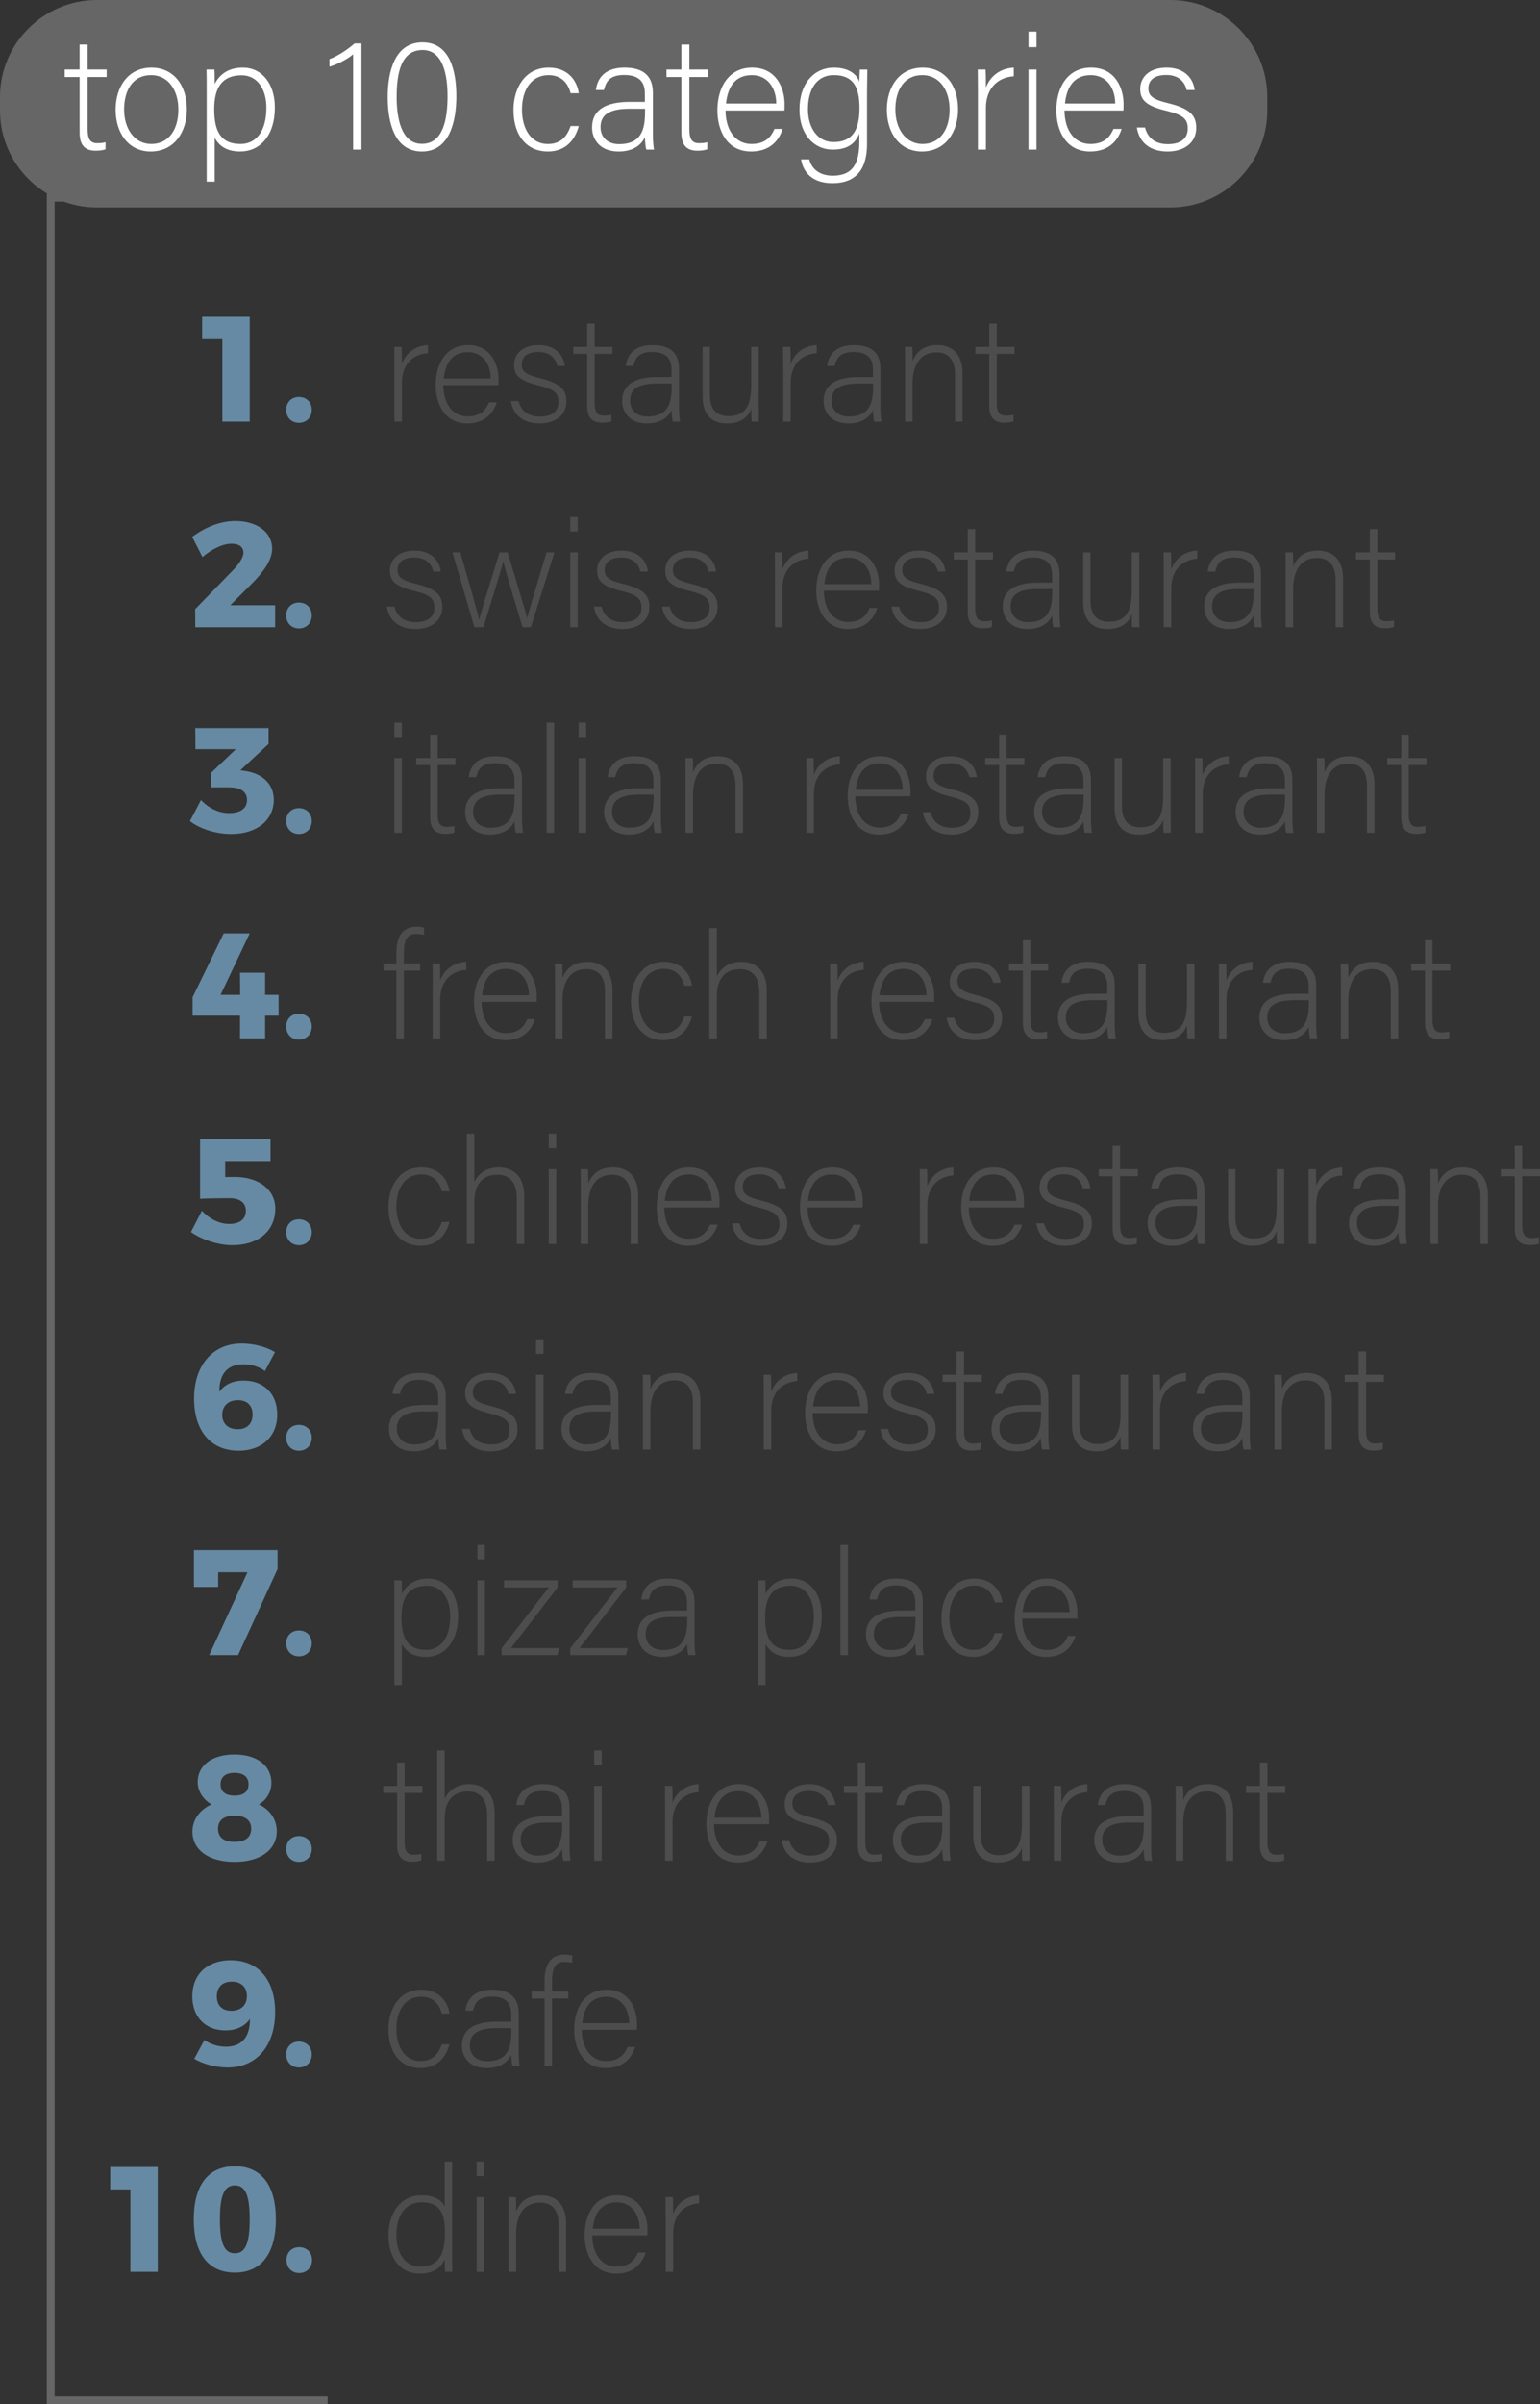 <?xml version="1.0" encoding="UTF-8" standalone="no"?>
<!-- Generator: Adobe Illustrator 22.1.0, SVG Export Plug-In . SVG Version: 6.00 Build 0)  -->

<svg
   xmlns:dc="http://purl.org/dc/elements/1.1/"
   xmlns:cc="http://creativecommons.org/ns#"
   xmlns:rdf="http://www.w3.org/1999/02/22-rdf-syntax-ns#"
   xmlns:svg="http://www.w3.org/2000/svg"
   xmlns="http://www.w3.org/2000/svg"
   xmlns:sodipodi="http://sodipodi.sourceforge.net/DTD/sodipodi-0.dtd"
   xmlns:inkscape="http://www.inkscape.org/namespaces/inkscape"
   version="1.1"
   id="Layer_1"
   x="0px"
   y="0px"
   viewBox="0 0 169.39 264.346"
   xml:space="preserve"
   inkscape:version="0.91 r13725"
   sodipodi:docname="rest_common.svg"
   width="169.39"
   height="264.346"><rect x="0" y="0" width="169.39" height="264.346" fill="#333333" stroke="none"/><defs
     id="defs407" /><sodipodi:namedview
     pagecolor="#ffffff"
     bordercolor="#666666"
     borderopacity="1"
     objecttolerance="10"
     gridtolerance="10"
     guidetolerance="10"
     inkscape:pageopacity="0"
     inkscape:pageshadow="2"
     inkscape:window-width="698"
     inkscape:window-height="480"
     id="namedview405"
     showgrid="false"
     fit-margin-top="0"
     fit-margin-left="0"
     fit-margin-right="0"
     fit-margin-bottom="0"
     inkscape:zoom="0.21742313"
     inkscape:cx="85.39"
     inkscape:cy="132.422"
     inkscape:window-x="0"
     inkscape:window-y="30"
     inkscape:window-maximized="0"
     inkscape:current-layer="Layer_1" /><style
     type="text/css"
     id="style3">
	.st0{fill:#668AA3;}
	.st1{fill:#666666;}
	.st2{fill:#FFFFFF;}
	.st3{fill:#4D4D4D;}
</style><g
     id="g5"
     transform="translate(-597.61,-252.076)"><g
       id="g7"><path
         class="st0"
         d="m 625.078,286.907 0,11.53 -3.01,0 0,-9.063 -2.221,0 0,-2.467 5.231,0 z"
         id="path9"
         inkscape:connector-curvature="0"
         style="fill:#668aa3" /><path
         class="st0"
         d="m 631.904,297.137 c 0,0.839 -0.592,1.431 -1.415,1.431 -0.823,0 -1.398,-0.592 -1.398,-1.431 0,-0.839 0.576,-1.415 1.398,-1.415 0.822,0 1.415,0.576 1.415,1.415 z"
         id="path11"
         inkscape:connector-curvature="0"
         style="fill:#668aa3" /></g><g
       id="g13"><path
         class="st1"
         d="m 726.344,274.886 -118.078,0 c -5.861,0 -10.656,-4.795 -10.656,-10.656 l 0,-1.498 c 0,-5.861 4.795,-10.656 10.656,-10.656 l 118.078,0 c 5.861,0 10.656,4.795 10.656,10.656 l 0,1.498 c 0,5.861 -4.795,10.656 -10.656,10.656 z"
         id="path15"
         inkscape:connector-curvature="0"
         style="fill:#666666" /></g><g
       id="g17"><path
         class="st2"
         d="m 604.73,259.72 1.637,0 0,-2.746 0.88,0 0,2.746 2.095,0 0,0.827 -2.095,0 0,5.721 c 0,0.986 0.211,1.549 1.056,1.549 0.264,0 0.634,-0.018 0.916,-0.106 l 0,0.775 c -0.299,0.123 -0.722,0.159 -1.091,0.159 -1.127,0 -1.76,-0.563 -1.76,-1.972 l 0,-6.126 -1.637,0 0,-0.827 z"
         id="path19"
         inkscape:connector-curvature="0"
         style="fill:#ffffff" /><path
         class="st2"
         d="m 618.162,264.104 c 0,2.447 -1.355,4.63 -3.979,4.63 -2.377,0 -3.855,-1.954 -3.855,-4.612 0,-2.517 1.391,-4.612 3.943,-4.612 2.342,-10e-4 3.891,1.83 3.891,4.594 z m -6.901,0.017 c 0,2.095 1.127,3.785 2.993,3.785 1.901,0 2.975,-1.567 2.975,-3.785 0,-2.077 -1.056,-3.785 -3.01,-3.785 -2.008,10e-4 -2.958,1.673 -2.958,3.785 z"
         id="path21"
         inkscape:connector-curvature="0"
         style="fill:#ffffff" /><path
         class="st2"
         d="m 621.224,267.22 0,4.824 -0.88,0 0,-10.158 c 0,-0.722 0,-1.496 -0.018,-2.165 l 0.863,0 c 0.035,0.334 0.035,0.863 0.035,1.584 0.546,-1.056 1.514,-1.796 3.098,-1.796 2.077,0 3.521,1.743 3.521,4.383 0,3.169 -1.69,4.841 -3.82,4.841 -1.549,10e-4 -2.358,-0.686 -2.799,-1.513 z m 5.687,-3.292 c 0,-2.042 -0.986,-3.574 -2.729,-3.574 -2.13,0 -3.01,1.338 -3.01,3.732 0,2.359 0.687,3.82 2.887,3.82 1.831,0 2.852,-1.549 2.852,-3.978 z"
         id="path23"
         inkscape:connector-curvature="0"
         style="fill:#ffffff" /><path
         class="st2"
         d="m 636.452,268.522 0,-10.474 c -0.599,0.528 -1.919,1.197 -2.605,1.355 l 0,-0.827 c 0.757,-0.264 1.884,-0.951 2.764,-1.725 l 0.757,0 0,11.672 -0.916,0 z"
         id="path25"
         inkscape:connector-curvature="0"
         style="fill:#ffffff" /><path
         class="st2"
         d="m 647.806,262.643 c 0,2.658 -0.687,6.091 -3.785,6.091 -3.01,0 -3.767,-3.151 -3.767,-6.003 0,-2.834 0.81,-6.003 3.82,-6.003 3.028,0 3.732,3.168 3.732,5.915 z m -6.567,0.105 c 0,2.253 0.475,5.141 2.781,5.141 2.359,0 2.817,-2.764 2.817,-5.246 0,-2.218 -0.458,-5.07 -2.746,-5.07 -2.394,0 -2.852,2.605 -2.852,5.175 z"
         id="path27"
         inkscape:connector-curvature="0"
         style="fill:#ffffff" /><path
         class="st2"
         d="m 661.272,265.935 c -0.422,1.549 -1.443,2.799 -3.415,2.799 -2.201,0 -3.767,-1.637 -3.767,-4.577 0,-2.412 1.285,-4.647 3.873,-4.647 2.236,0 3.151,1.584 3.309,2.817 l -0.898,0 c -0.264,-1.021 -0.933,-1.989 -2.429,-1.989 -1.866,0 -2.922,1.584 -2.922,3.785 0,2.095 0.986,3.785 2.834,3.785 1.285,0 2.06,-0.651 2.517,-1.972 l 0.898,0 z"
         id="path29"
         inkscape:connector-curvature="0"
         style="fill:#ffffff" /><path
         class="st2"
         d="m 669.423,266.85 c 0,0.775 0.07,1.391 0.123,1.672 l -0.845,0 c -0.07,-0.211 -0.123,-0.598 -0.159,-1.355 -0.299,0.651 -1.074,1.567 -2.887,1.567 -2.042,0 -2.922,-1.32 -2.922,-2.641 0,-1.936 1.496,-2.817 4.137,-2.817 0.739,0 1.32,0 1.672,0 l 0,-0.898 c 0,-0.88 -0.264,-2.06 -2.271,-2.06 -1.778,0 -2.042,0.933 -2.236,1.655 l -0.88,0 c 0.106,-0.968 0.704,-2.465 3.134,-2.465 2.007,0 3.134,0.845 3.134,2.781 l 0,4.561 z m -0.863,-2.817 c -0.335,0 -1.144,0 -1.725,0 -1.954,0 -3.169,0.511 -3.169,2.024 0,1.109 0.792,1.866 2.024,1.866 2.518,0 2.87,-1.672 2.87,-3.574 l 0,-0.316 z"
         id="path31"
         inkscape:connector-curvature="0"
         style="fill:#ffffff" /><path
         class="st2"
         d="m 670.919,259.72 1.637,0 0,-2.746 0.88,0 0,2.746 2.095,0 0,0.827 -2.095,0 0,5.721 c 0,0.986 0.211,1.549 1.056,1.549 0.264,0 0.634,-0.018 0.915,-0.106 l 0,0.775 c -0.299,0.123 -0.722,0.159 -1.091,0.159 -1.127,0 -1.76,-0.563 -1.76,-1.972 l 0,-6.126 -1.637,0 0,-0.827 z"
         id="path33"
         inkscape:connector-curvature="0"
         style="fill:#ffffff" /><path
         class="st2"
         d="m 677.414,264.227 c 0.018,2.271 1.162,3.679 2.852,3.679 1.655,0 2.218,-0.933 2.535,-1.655 l 0.898,0 c -0.37,1.162 -1.303,2.482 -3.468,2.482 -2.676,0 -3.714,-2.306 -3.714,-4.542 0,-2.517 1.25,-4.683 3.82,-4.683 2.711,0 3.574,2.341 3.574,3.996 0,0.246 0,0.493 -0.018,0.722 l -6.479,0 z m 5.581,-0.774 c -0.018,-1.743 -0.968,-3.116 -2.693,-3.116 -1.813,0 -2.641,1.267 -2.834,3.116 l 5.527,0 z"
         id="path35"
         inkscape:connector-curvature="0"
         style="fill:#ffffff" /><path
         class="st2"
         d="m 692.976,267.924 c 0,2.817 -1.25,4.295 -3.803,4.295 -2.289,0 -3.239,-1.285 -3.45,-2.623 l 0.898,0 c 0.317,1.215 1.32,1.796 2.588,1.796 2.289,0 2.922,-1.479 2.922,-3.714 l 0,-0.915 c -0.475,1.144 -1.338,1.76 -2.94,1.76 -2.06,0 -3.644,-1.672 -3.644,-4.401 0,-2.957 1.69,-4.612 3.767,-4.612 1.796,0 2.57,0.845 2.817,1.549 0.018,-0.511 0.035,-1.127 0.053,-1.338 l 0.827,0 c 0,0.317 -0.035,1.708 -0.035,2.553 l 0,5.65 z m -6.496,-3.838 c 0,2.095 1.109,3.609 2.799,3.609 2.201,0 2.869,-1.461 2.869,-3.75 0,-2.324 -0.704,-3.609 -2.817,-3.609 -2.023,10e-4 -2.851,1.743 -2.851,3.75 z"
         id="path37"
         inkscape:connector-curvature="0"
         style="fill:#ffffff" /><path
         class="st2"
         d="m 702.992,264.104 c 0,2.447 -1.355,4.63 -3.979,4.63 -2.377,0 -3.855,-1.954 -3.855,-4.612 0,-2.517 1.391,-4.612 3.943,-4.612 2.342,-10e-4 3.891,1.83 3.891,4.594 z m -6.9,0.017 c 0,2.095 1.127,3.785 2.993,3.785 1.901,0 2.975,-1.567 2.975,-3.785 0,-2.077 -1.056,-3.785 -3.01,-3.785 -2.008,10e-4 -2.958,1.673 -2.958,3.785 z"
         id="path39"
         inkscape:connector-curvature="0"
         style="fill:#ffffff" /><path
         class="st2"
         d="m 705.175,262.115 c 0,-1.479 -0.018,-2.112 -0.018,-2.394 l 0.863,0 c 0.018,0.282 0.035,0.845 0.035,1.972 0.511,-1.32 1.637,-2.112 3.063,-2.183 l 0,0.951 c -1.831,0.123 -3.063,1.391 -3.063,3.486 l 0,4.577 -0.88,0 0,-6.409 z"
         id="path41"
         inkscape:connector-curvature="0"
         style="fill:#ffffff" /><path
         class="st2"
         d="m 710.738,255.548 0.88,0 0,1.708 -0.88,0 0,-1.708 z m 0,4.172 0.88,0 0,8.802 -0.88,0 0,-8.802 z"
         id="path43"
         inkscape:connector-curvature="0"
         style="fill:#ffffff" /><path
         class="st2"
         d="m 714.698,264.227 c 0.018,2.271 1.162,3.679 2.852,3.679 1.655,0 2.218,-0.933 2.535,-1.655 l 0.898,0 c -0.37,1.162 -1.303,2.482 -3.468,2.482 -2.676,0 -3.714,-2.306 -3.714,-4.542 0,-2.517 1.25,-4.683 3.82,-4.683 2.711,0 3.574,2.341 3.574,3.996 0,0.246 0,0.493 -0.018,0.722 l -6.479,0 z m 5.581,-0.774 c -0.018,-1.743 -0.968,-3.116 -2.693,-3.116 -1.813,0 -2.641,1.267 -2.834,3.116 l 5.527,0 z"
         id="path45"
         inkscape:connector-curvature="0"
         style="fill:#ffffff" /><path
         class="st2"
         d="m 723.553,266.093 c 0.299,1.144 1.109,1.831 2.5,1.831 1.567,0 2.201,-0.722 2.201,-1.708 0,-1.003 -0.423,-1.496 -2.394,-1.972 -2.271,-0.546 -2.834,-1.232 -2.834,-2.394 0,-1.215 0.915,-2.341 2.905,-2.341 1.989,0 2.94,1.215 3.081,2.465 l -0.88,0 c -0.158,-0.739 -0.739,-1.655 -2.236,-1.655 -1.532,0 -1.972,0.757 -1.972,1.461 0,0.81 0.422,1.215 2.165,1.637 2.482,0.598 3.098,1.408 3.098,2.729 0,1.602 -1.303,2.588 -3.151,2.588 -2.007,0 -3.134,-1.056 -3.38,-2.641 l 0.897,0 z"
         id="path47"
         inkscape:connector-curvature="0"
         style="fill:#ffffff" /></g><g
       id="g49"><path
         class="st3"
         d="m 640.995,292.45 c 0,-1.382 -0.016,-1.974 -0.016,-2.237 l 0.806,0 c 0.016,0.263 0.033,0.789 0.033,1.842 0.477,-1.234 1.53,-1.974 2.862,-2.04 l 0,0.888 c -1.711,0.115 -2.862,1.299 -2.862,3.257 l 0,4.277 -0.822,0 0,-5.987 z"
         id="path51"
         inkscape:connector-curvature="0"
         style="fill:#4d4d4d" /><path
         class="st3"
         d="m 646.373,294.423 c 0.017,2.122 1.086,3.438 2.665,3.438 1.546,0 2.072,-0.872 2.369,-1.546 l 0.839,0 c -0.345,1.086 -1.217,2.319 -3.24,2.319 -2.5,0 -3.471,-2.155 -3.471,-4.244 0,-2.352 1.168,-4.375 3.569,-4.375 2.533,0 3.339,2.188 3.339,3.734 0,0.23 0,0.461 -0.016,0.674 l -6.054,0 z m 5.214,-0.723 c -0.016,-1.628 -0.905,-2.911 -2.517,-2.911 -1.694,0 -2.467,1.184 -2.648,2.911 l 5.165,0 z"
         id="path53"
         inkscape:connector-curvature="0"
         style="fill:#4d4d4d" /><path
         class="st3"
         d="m 654.646,296.167 c 0.28,1.069 1.036,1.711 2.336,1.711 1.464,0 2.056,-0.674 2.056,-1.595 0,-0.938 -0.395,-1.398 -2.237,-1.842 -2.122,-0.51 -2.648,-1.151 -2.648,-2.237 0,-1.135 0.855,-2.188 2.714,-2.188 1.859,0 2.747,1.135 2.879,2.303 l -0.822,0 c -0.148,-0.691 -0.691,-1.546 -2.089,-1.546 -1.431,0 -1.842,0.707 -1.842,1.365 0,0.757 0.395,1.135 2.023,1.53 2.319,0.559 2.895,1.316 2.895,2.549 0,1.497 -1.217,2.418 -2.944,2.418 -1.875,0 -2.928,-0.987 -3.158,-2.467 l 0.837,0 z"
         id="path55"
         inkscape:connector-curvature="0"
         style="fill:#4d4d4d" /><path
         class="st3"
         d="m 660.666,290.213 1.53,0 0,-2.566 0.822,0 0,2.566 1.957,0 0,0.773 -1.957,0 0,5.346 c 0,0.921 0.197,1.447 0.987,1.447 0.247,0 0.592,-0.016 0.855,-0.099 l 0,0.724 c -0.28,0.115 -0.674,0.148 -1.02,0.148 -1.053,0 -1.645,-0.526 -1.645,-1.842 l 0,-5.724 -1.53,0 0,-0.773 z"
         id="path57"
         inkscape:connector-curvature="0"
         style="fill:#4d4d4d" /><path
         class="st3"
         d="m 672.295,296.874 c 0,0.724 0.066,1.299 0.115,1.563 l -0.789,0 c -0.066,-0.197 -0.115,-0.559 -0.148,-1.266 -0.28,0.609 -1.003,1.464 -2.698,1.464 -1.908,0 -2.73,-1.234 -2.73,-2.467 0,-1.809 1.398,-2.632 3.865,-2.632 0.691,0 1.234,0 1.563,0 l 0,-0.839 c 0,-0.822 -0.247,-1.924 -2.122,-1.924 -1.661,0 -1.908,0.872 -2.089,1.546 l -0.822,0 c 0.099,-0.905 0.658,-2.303 2.928,-2.303 1.875,0 2.928,0.789 2.928,2.599 l 0,4.259 z m -0.806,-2.632 c -0.313,0 -1.069,0 -1.612,0 -1.826,0 -2.961,0.477 -2.961,1.891 0,1.036 0.74,1.744 1.892,1.744 2.352,0 2.681,-1.563 2.681,-3.339 l 0,-0.296 z"
         id="path59"
         inkscape:connector-curvature="0"
         style="fill:#4d4d4d" /><path
         class="st3"
         d="m 681.061,296.035 c 0,0.806 0.016,2.089 0.016,2.401 l -0.79,0 c -0.033,-0.214 -0.049,-0.757 -0.049,-1.431 -0.345,0.971 -1.184,1.628 -2.648,1.628 -1.184,0 -2.697,-0.461 -2.697,-2.977 l 0,-5.444 0.806,0 0,5.247 c 0,1.201 0.378,2.368 2.007,2.368 1.842,0 2.533,-1.036 2.533,-3.388 l 0,-4.227 0.823,0 0,5.823 z"
         id="path61"
         inkscape:connector-curvature="0"
         style="fill:#4d4d4d" /><path
         class="st3"
         d="m 683.758,292.45 c 0,-1.382 -0.016,-1.974 -0.016,-2.237 l 0.806,0 c 0.016,0.263 0.033,0.789 0.033,1.842 0.477,-1.234 1.53,-1.974 2.862,-2.04 l 0,0.888 c -1.711,0.115 -2.862,1.299 -2.862,3.257 l 0,4.277 -0.823,0 0,-5.987 z"
         id="path63"
         inkscape:connector-curvature="0"
         style="fill:#4d4d4d" /><path
         class="st3"
         d="m 694.45,296.874 c 0,0.724 0.066,1.299 0.115,1.563 l -0.789,0 c -0.066,-0.197 -0.115,-0.559 -0.148,-1.266 -0.28,0.609 -1.003,1.464 -2.697,1.464 -1.908,0 -2.73,-1.234 -2.73,-2.467 0,-1.809 1.398,-2.632 3.865,-2.632 0.691,0 1.234,0 1.563,0 l 0,-0.839 c 0,-0.822 -0.247,-1.924 -2.122,-1.924 -1.661,0 -1.908,0.872 -2.089,1.546 l -0.822,0 c 0.099,-0.905 0.658,-2.303 2.928,-2.303 1.875,0 2.928,0.789 2.928,2.599 l 0,4.259 z m -0.806,-2.632 c -0.313,0 -1.069,0 -1.612,0 -1.826,0 -2.961,0.477 -2.961,1.891 0,1.036 0.74,1.744 1.891,1.744 2.352,0 2.681,-1.563 2.681,-3.339 l 0,-0.296 z"
         id="path65"
         inkscape:connector-curvature="0"
         style="fill:#4d4d4d" /><path
         class="st3"
         d="m 697.163,292.285 c 0,-0.724 0,-1.415 -0.016,-2.073 l 0.806,0 c 0.033,0.263 0.049,1.332 0.033,1.563 0.362,-0.839 1.036,-1.76 2.731,-1.76 1.464,0 2.763,0.822 2.763,3.092 l 0,5.329 -0.822,0 0,-5.198 c 0,-1.464 -0.609,-2.418 -2.04,-2.418 -1.957,0 -2.632,1.628 -2.632,3.421 l 0,4.194 -0.822,0 0,-6.15 z"
         id="path67"
         inkscape:connector-curvature="0"
         style="fill:#4d4d4d" /><path
         class="st3"
         d="m 704.894,290.213 1.53,0 0,-2.566 0.822,0 0,2.566 1.957,0 0,0.773 -1.957,0 0,5.346 c 0,0.921 0.197,1.447 0.987,1.447 0.247,0 0.592,-0.016 0.855,-0.099 l 0,0.724 c -0.28,0.115 -0.674,0.148 -1.02,0.148 -1.053,0 -1.645,-0.526 -1.645,-1.842 l 0,-5.724 -1.53,0 0,-0.773 z"
         id="path69"
         inkscape:connector-curvature="0"
         style="fill:#4d4d4d" /></g><g
       id="g71"><path
         class="st0"
         d="m 627.726,340.008 c 0,2.221 -1.826,3.767 -4.688,3.767 -1.678,0 -3.421,-0.559 -4.54,-1.415 l 1.217,-2.319 c 0.905,0.938 1.99,1.431 3.092,1.431 1.266,0 1.974,-0.526 1.974,-1.431 0,-0.921 -0.707,-1.398 -1.99,-1.398 l -1.941,0 0,-1.612 2.698,-2.582 -4.441,0 -0.016,-2.319 8.06,0 0,1.744 -3.109,2.895 0.576,0.082 c 1.825,0.279 3.108,1.397 3.108,3.157 z"
         id="path73"
         inkscape:connector-curvature="0"
         style="fill:#668aa3" /><path
         class="st0"
         d="m 631.904,342.344 c 0,0.839 -0.592,1.431 -1.415,1.431 -0.823,0 -1.398,-0.592 -1.398,-1.431 0,-0.839 0.576,-1.415 1.398,-1.415 0.822,0 1.415,0.576 1.415,1.415 z"
         id="path75"
         inkscape:connector-curvature="0"
         style="fill:#668aa3" /></g><g
       id="g77"><path
         class="st3"
         d="m 640.995,331.521 0.822,0 0,1.595 -0.822,0 0,-1.595 z m 0,3.898 0.822,0 0,8.224 -0.822,0 0,-8.224 z"
         id="path79"
         inkscape:connector-curvature="0"
         style="fill:#4d4d4d" /><path
         class="st3"
         d="m 643.396,335.419 1.53,0 0,-2.566 0.822,0 0,2.566 1.957,0 0,0.773 -1.957,0 0,5.346 c 0,0.921 0.197,1.448 0.987,1.448 0.247,0 0.592,-0.017 0.855,-0.099 l 0,0.724 c -0.28,0.115 -0.674,0.148 -1.02,0.148 -1.053,0 -1.645,-0.526 -1.645,-1.842 l 0,-5.724 -1.53,0 0,-0.774 z"
         id="path81"
         inkscape:connector-curvature="0"
         style="fill:#4d4d4d" /><path
         class="st3"
         d="m 655.024,342.081 c 0,0.724 0.066,1.299 0.115,1.563 l -0.79,0 c -0.066,-0.197 -0.115,-0.559 -0.148,-1.266 -0.28,0.609 -1.003,1.464 -2.698,1.464 -1.908,0 -2.73,-1.234 -2.73,-2.467 0,-1.809 1.398,-2.632 3.865,-2.632 0.691,0 1.234,0 1.563,0 l 0,-0.839 c 0,-0.822 -0.247,-1.924 -2.122,-1.924 -1.661,0 -1.908,0.872 -2.089,1.546 l -0.822,0 c 0.099,-0.905 0.658,-2.303 2.928,-2.303 1.875,0 2.928,0.789 2.928,2.599 l 0,4.259 z m -0.806,-2.632 c -0.313,0 -1.069,0 -1.612,0 -1.826,0 -2.961,0.477 -2.961,1.891 0,1.036 0.74,1.744 1.891,1.744 2.352,0 2.681,-1.563 2.681,-3.339 l 0,-0.296 z"
         id="path83"
         inkscape:connector-curvature="0"
         style="fill:#4d4d4d" /><path
         class="st3"
         d="m 657.738,343.643 0,-12.122 0.822,0 0,12.122 -0.822,0 z"
         id="path85"
         inkscape:connector-curvature="0"
         style="fill:#4d4d4d" /><path
         class="st3"
         d="m 661.258,331.521 0.822,0 0,1.595 -0.822,0 0,-1.595 z m 0,3.898 0.822,0 0,8.224 -0.822,0 0,-8.224 z"
         id="path87"
         inkscape:connector-curvature="0"
         style="fill:#4d4d4d" /><path
         class="st3"
         d="m 670.304,342.081 c 0,0.724 0.066,1.299 0.115,1.563 l -0.789,0 c -0.066,-0.197 -0.115,-0.559 -0.148,-1.266 -0.28,0.609 -1.003,1.464 -2.698,1.464 -1.908,0 -2.73,-1.234 -2.73,-2.467 0,-1.809 1.398,-2.632 3.865,-2.632 0.691,0 1.234,0 1.563,0 l 0,-0.839 c 0,-0.822 -0.247,-1.924 -2.122,-1.924 -1.661,0 -1.908,0.872 -2.089,1.546 l -0.822,0 c 0.099,-0.905 0.658,-2.303 2.928,-2.303 1.875,0 2.928,0.789 2.928,2.599 l 0,4.259 z m -0.806,-2.632 c -0.313,0 -1.069,0 -1.612,0 -1.826,0 -2.961,0.477 -2.961,1.891 0,1.036 0.74,1.744 1.891,1.744 2.352,0 2.681,-1.563 2.681,-3.339 l 0,-0.296 z"
         id="path89"
         inkscape:connector-curvature="0"
         style="fill:#4d4d4d" /><path
         class="st3"
         d="m 673.018,337.492 c 0,-0.724 0,-1.415 -0.016,-2.072 l 0.806,0 c 0.033,0.263 0.049,1.332 0.033,1.563 0.362,-0.839 1.036,-1.76 2.73,-1.76 1.464,0 2.763,0.822 2.763,3.092 l 0,5.329 -0.822,0 0,-5.198 c 0,-1.464 -0.609,-2.418 -2.04,-2.418 -1.957,0 -2.632,1.628 -2.632,3.421 l 0,4.194 -0.823,0 0,-6.151 z"
         id="path91"
         inkscape:connector-curvature="0"
         style="fill:#4d4d4d" /><path
         class="st3"
         d="m 686.307,337.656 c 0,-1.382 -0.016,-1.974 -0.016,-2.237 l 0.806,0 c 0.016,0.263 0.033,0.789 0.033,1.842 0.477,-1.234 1.53,-1.974 2.862,-2.04 l 0,0.888 c -1.711,0.115 -2.862,1.299 -2.862,3.257 l 0,4.277 -0.822,0 0,-5.987 z"
         id="path93"
         inkscape:connector-curvature="0"
         style="fill:#4d4d4d" /><path
         class="st3"
         d="m 691.686,339.63 c 0.017,2.122 1.086,3.438 2.665,3.438 1.546,0 2.072,-0.872 2.369,-1.546 l 0.839,0 c -0.345,1.086 -1.217,2.319 -3.24,2.319 -2.5,0 -3.471,-2.155 -3.471,-4.244 0,-2.352 1.168,-4.375 3.569,-4.375 2.533,0 3.339,2.188 3.339,3.734 0,0.23 0,0.461 -0.016,0.674 l -6.054,0 z m 5.214,-0.724 c -0.016,-1.628 -0.905,-2.911 -2.517,-2.911 -1.694,0 -2.467,1.184 -2.648,2.911 l 5.165,0 z"
         id="path95"
         inkscape:connector-curvature="0"
         style="fill:#4d4d4d" /><path
         class="st3"
         d="m 699.959,341.373 c 0.28,1.069 1.036,1.711 2.336,1.711 1.464,0 2.056,-0.674 2.056,-1.595 0,-0.938 -0.395,-1.398 -2.237,-1.842 -2.122,-0.51 -2.648,-1.151 -2.648,-2.237 0,-1.135 0.855,-2.188 2.714,-2.188 1.859,0 2.747,1.135 2.878,2.303 l -0.823,0 c -0.148,-0.691 -0.691,-1.546 -2.089,-1.546 -1.431,0 -1.842,0.707 -1.842,1.365 0,0.757 0.395,1.135 2.023,1.53 2.319,0.559 2.895,1.316 2.895,2.549 0,1.497 -1.217,2.418 -2.944,2.418 -1.875,0 -2.928,-0.987 -3.158,-2.467 l 0.839,0 z"
         id="path97"
         inkscape:connector-curvature="0"
         style="fill:#4d4d4d" /><path
         class="st3"
         d="m 705.979,335.419 1.53,0 0,-2.566 0.822,0 0,2.566 1.957,0 0,0.773 -1.957,0 0,5.346 c 0,0.921 0.197,1.448 0.987,1.448 0.247,0 0.592,-0.017 0.855,-0.099 l 0,0.724 c -0.28,0.115 -0.674,0.148 -1.02,0.148 -1.053,0 -1.645,-0.526 -1.645,-1.842 l 0,-5.724 -1.53,0 0,-0.774 z"
         id="path99"
         inkscape:connector-curvature="0"
         style="fill:#4d4d4d" /><path
         class="st3"
         d="m 717.607,342.081 c 0,0.724 0.066,1.299 0.115,1.563 l -0.79,0 c -0.066,-0.197 -0.115,-0.559 -0.148,-1.266 -0.28,0.609 -1.003,1.464 -2.698,1.464 -1.908,0 -2.73,-1.234 -2.73,-2.467 0,-1.809 1.398,-2.632 3.865,-2.632 0.691,0 1.234,0 1.563,0 l 0,-0.839 c 0,-0.822 -0.247,-1.924 -2.122,-1.924 -1.661,0 -1.908,0.872 -2.089,1.546 l -0.822,0 c 0.099,-0.905 0.658,-2.303 2.928,-2.303 1.875,0 2.928,0.789 2.928,2.599 l 0,4.259 z m -0.806,-2.632 c -0.312,0 -1.069,0 -1.612,0 -1.826,0 -2.961,0.477 -2.961,1.891 0,1.036 0.74,1.744 1.892,1.744 2.352,0 2.681,-1.563 2.681,-3.339 l 0,-0.296 z"
         id="path101"
         inkscape:connector-curvature="0"
         style="fill:#4d4d4d" /><path
         class="st3"
         d="m 726.374,341.242 c 0,0.806 0.016,2.089 0.016,2.401 l -0.789,0 c -0.033,-0.214 -0.049,-0.757 -0.049,-1.431 -0.345,0.97 -1.184,1.628 -2.648,1.628 -1.184,0 -2.698,-0.461 -2.698,-2.977 l 0,-5.444 0.806,0 0,5.247 c 0,1.201 0.378,2.368 2.007,2.368 1.842,0 2.533,-1.036 2.533,-3.388 l 0,-4.227 0.822,0 0,5.823 z"
         id="path103"
         inkscape:connector-curvature="0"
         style="fill:#4d4d4d" /><path
         class="st3"
         d="m 729.071,337.656 c 0,-1.382 -0.016,-1.974 -0.016,-2.237 l 0.806,0 c 0.016,0.263 0.033,0.789 0.033,1.842 0.477,-1.234 1.53,-1.974 2.862,-2.04 l 0,0.888 c -1.711,0.115 -2.862,1.299 -2.862,3.257 l 0,4.277 -0.823,0 0,-5.987 z"
         id="path105"
         inkscape:connector-curvature="0"
         style="fill:#4d4d4d" /><path
         class="st3"
         d="m 739.762,342.081 c 0,0.724 0.066,1.299 0.115,1.563 l -0.789,0 c -0.066,-0.197 -0.115,-0.559 -0.148,-1.266 -0.28,0.609 -1.003,1.464 -2.698,1.464 -1.908,0 -2.73,-1.234 -2.73,-2.467 0,-1.809 1.398,-2.632 3.865,-2.632 0.691,0 1.234,0 1.563,0 l 0,-0.839 c 0,-0.822 -0.247,-1.924 -2.122,-1.924 -1.661,0 -1.908,0.872 -2.089,1.546 l -0.822,0 c 0.099,-0.905 0.658,-2.303 2.928,-2.303 1.875,0 2.928,0.789 2.928,2.599 l 0,4.259 z m -0.806,-2.632 c -0.313,0 -1.069,0 -1.612,0 -1.826,0 -2.961,0.477 -2.961,1.891 0,1.036 0.74,1.744 1.892,1.744 2.352,0 2.681,-1.563 2.681,-3.339 l 0,-0.296 z"
         id="path107"
         inkscape:connector-curvature="0"
         style="fill:#4d4d4d" /><path
         class="st3"
         d="m 742.476,337.492 c 0,-0.724 0,-1.415 -0.016,-2.072 l 0.806,0 c 0.033,0.263 0.049,1.332 0.033,1.563 0.362,-0.839 1.036,-1.76 2.73,-1.76 1.464,0 2.763,0.822 2.763,3.092 l 0,5.329 -0.822,0 0,-5.198 c 0,-1.464 -0.609,-2.418 -2.04,-2.418 -1.957,0 -2.632,1.628 -2.632,3.421 l 0,4.194 -0.822,0 0,-6.151 z"
         id="path109"
         inkscape:connector-curvature="0"
         style="fill:#4d4d4d" /><path
         class="st3"
         d="m 750.207,335.419 1.53,0 0,-2.566 0.822,0 0,2.566 1.957,0 0,0.773 -1.957,0 0,5.346 c 0,0.921 0.197,1.448 0.987,1.448 0.247,0 0.592,-0.017 0.855,-0.099 l 0,0.724 c -0.28,0.115 -0.674,0.148 -1.02,0.148 -1.053,0 -1.645,-0.526 -1.645,-1.842 l 0,-5.724 -1.53,0 0,-0.774 z"
         id="path111"
         inkscape:connector-curvature="0"
         style="fill:#4d4d4d" /></g><g
       id="g113"><path
         class="st0"
         d="m 625.078,354.7 -3.208,6.76 2.155,0 -0.016,-2.434 2.763,0 0,2.434 1.48,0 0,2.286 -1.48,0 0,2.5 -2.763,0 0,-2.5 -5.214,0 0,-2.023 3.421,-7.023 2.862,0 z"
         id="path115"
         inkscape:connector-curvature="0"
         style="fill:#668aa3" /><path
         class="st0"
         d="m 631.904,364.947 c 0,0.839 -0.592,1.431 -1.415,1.431 -0.823,0 -1.398,-0.592 -1.398,-1.431 0,-0.839 0.576,-1.415 1.398,-1.415 0.822,0 1.415,0.576 1.415,1.415 z"
         id="path117"
         inkscape:connector-curvature="0"
         style="fill:#668aa3" /></g><g
       id="g119"><path
         class="st3"
         d="m 641.208,366.246 0,-7.451 -1.414,0 0,-0.773 1.414,0 0,-1.168 c 0,-1.382 0.395,-2.895 2.237,-2.895 0.247,0 0.609,0.049 0.806,0.115 l 0,0.789 c -0.247,-0.066 -0.641,-0.099 -0.888,-0.099 -0.97,0 -1.332,0.691 -1.332,2.122 l 0,1.135 1.793,0 0,0.773 -1.793,0 0,7.451 -0.823,0 z"
         id="path121"
         inkscape:connector-curvature="0"
         style="fill:#4d4d4d" /><path
         class="st3"
         d="m 645.205,360.259 c 0,-1.382 -0.016,-1.974 -0.016,-2.237 l 0.806,0 c 0.016,0.263 0.033,0.789 0.033,1.842 0.477,-1.234 1.53,-1.974 2.862,-2.04 l 0,0.888 c -1.711,0.115 -2.862,1.299 -2.862,3.257 l 0,4.277 -0.823,0 0,-5.987 z"
         id="path123"
         inkscape:connector-curvature="0"
         style="fill:#4d4d4d" /><path
         class="st3"
         d="m 650.583,362.233 c 0.016,2.122 1.086,3.438 2.665,3.438 1.546,0 2.072,-0.872 2.369,-1.546 l 0.839,0 c -0.345,1.086 -1.217,2.319 -3.24,2.319 -2.5,0 -3.471,-2.155 -3.471,-4.244 0,-2.352 1.168,-4.375 3.569,-4.375 2.533,0 3.339,2.188 3.339,3.734 0,0.23 0,0.461 -0.016,0.674 l -6.054,0 z m 5.214,-0.724 c -0.016,-1.628 -0.905,-2.911 -2.517,-2.911 -1.694,0 -2.467,1.184 -2.648,2.911 l 5.165,0 z"
         id="path125"
         inkscape:connector-curvature="0"
         style="fill:#4d4d4d" /><path
         class="st3"
         d="m 658.659,360.095 c 0,-0.724 0,-1.415 -0.016,-2.072 l 0.806,0 c 0.033,0.263 0.049,1.332 0.033,1.563 0.362,-0.839 1.036,-1.76 2.731,-1.76 1.464,0 2.763,0.822 2.763,3.092 l 0,5.329 -0.822,0 0,-5.198 c 0,-1.464 -0.609,-2.418 -2.04,-2.418 -1.957,0 -2.632,1.628 -2.632,3.421 l 0,4.194 -0.822,0 0,-6.151 z"
         id="path127"
         inkscape:connector-curvature="0"
         style="fill:#4d4d4d" /><path
         class="st3"
         d="m 673.725,363.828 c -0.395,1.448 -1.349,2.615 -3.191,2.615 -2.056,0 -3.52,-1.53 -3.52,-4.277 0,-2.253 1.201,-4.342 3.619,-4.342 2.089,0 2.944,1.48 3.092,2.632 l -0.839,0 c -0.247,-0.954 -0.872,-1.859 -2.27,-1.859 -1.743,0 -2.73,1.48 -2.73,3.536 0,1.957 0.921,3.536 2.648,3.536 1.201,0 1.924,-0.609 2.352,-1.842 l 0.839,0 z"
         id="path129"
         inkscape:connector-curvature="0"
         style="fill:#4d4d4d" /><path
         class="st3"
         d="m 676.456,354.124 0,5.28 c 0.461,-0.855 1.266,-1.579 2.714,-1.579 1.168,0 2.78,0.592 2.78,3.191 l 0,5.231 -0.822,0 0,-5.066 c 0,-1.628 -0.74,-2.549 -2.105,-2.549 -1.628,0 -2.566,1.003 -2.566,3.026 l 0,4.589 -0.823,0 0,-12.122 0.822,0 z"
         id="path131"
         inkscape:connector-curvature="0"
         style="fill:#4d4d4d" /><path
         class="st3"
         d="m 688.923,360.259 c 0,-1.382 -0.016,-1.974 -0.016,-2.237 l 0.806,0 c 0.016,0.263 0.033,0.789 0.033,1.842 0.477,-1.234 1.53,-1.974 2.862,-2.04 l 0,0.888 c -1.711,0.115 -2.862,1.299 -2.862,3.257 l 0,4.277 -0.823,0 0,-5.987 z"
         id="path133"
         inkscape:connector-curvature="0"
         style="fill:#4d4d4d" /><path
         class="st3"
         d="m 694.301,362.233 c 0.016,2.122 1.086,3.438 2.665,3.438 1.546,0 2.072,-0.872 2.369,-1.546 l 0.839,0 c -0.345,1.086 -1.217,2.319 -3.24,2.319 -2.5,0 -3.471,-2.155 -3.471,-4.244 0,-2.352 1.168,-4.375 3.569,-4.375 2.533,0 3.339,2.188 3.339,3.734 0,0.23 0,0.461 -0.016,0.674 l -6.054,0 z m 5.214,-0.724 c -0.016,-1.628 -0.905,-2.911 -2.517,-2.911 -1.694,0 -2.467,1.184 -2.648,2.911 l 5.165,0 z"
         id="path135"
         inkscape:connector-curvature="0"
         style="fill:#4d4d4d" /><path
         class="st3"
         d="m 702.574,363.977 c 0.28,1.069 1.036,1.711 2.336,1.711 1.464,0 2.056,-0.674 2.056,-1.595 0,-0.938 -0.395,-1.398 -2.237,-1.842 -2.122,-0.51 -2.648,-1.151 -2.648,-2.237 0,-1.135 0.855,-2.188 2.714,-2.188 1.859,0 2.747,1.135 2.879,2.303 l -0.823,0 c -0.148,-0.691 -0.691,-1.546 -2.089,-1.546 -1.431,0 -1.842,0.707 -1.842,1.365 0,0.757 0.395,1.135 2.023,1.53 2.319,0.559 2.895,1.316 2.895,2.549 0,1.497 -1.217,2.418 -2.944,2.418 -1.875,0 -2.928,-0.987 -3.158,-2.467 l 0.838,0 z"
         id="path137"
         inkscape:connector-curvature="0"
         style="fill:#4d4d4d" /><path
         class="st3"
         d="m 708.594,358.022 1.53,0 0,-2.566 0.822,0 0,2.566 1.957,0 0,0.773 -1.957,0 0,5.346 c 0,0.921 0.197,1.448 0.987,1.448 0.247,0 0.592,-0.017 0.855,-0.099 l 0,0.724 c -0.28,0.115 -0.674,0.148 -1.02,0.148 -1.053,0 -1.645,-0.526 -1.645,-1.842 l 0,-5.724 -1.53,0 0,-0.774 z"
         id="path139"
         inkscape:connector-curvature="0"
         style="fill:#4d4d4d" /><path
         class="st3"
         d="m 720.223,364.684 c 0,0.724 0.066,1.299 0.115,1.563 l -0.789,0 c -0.066,-0.197 -0.115,-0.559 -0.148,-1.267 -0.28,0.609 -1.003,1.464 -2.697,1.464 -1.908,0 -2.73,-1.234 -2.73,-2.467 0,-1.809 1.398,-2.632 3.865,-2.632 0.691,0 1.234,0 1.563,0 l 0,-0.839 c 0,-0.822 -0.247,-1.924 -2.122,-1.924 -1.661,0 -1.908,0.872 -2.089,1.546 l -0.822,0 c 0.099,-0.905 0.658,-2.303 2.928,-2.303 1.875,0 2.928,0.789 2.928,2.599 l 0,4.26 z m -0.806,-2.632 c -0.313,0 -1.069,0 -1.612,0 -1.826,0 -2.961,0.477 -2.961,1.891 0,1.036 0.74,1.744 1.892,1.744 2.352,0 2.681,-1.563 2.681,-3.339 l 0,-0.296 z"
         id="path141"
         inkscape:connector-curvature="0"
         style="fill:#4d4d4d" /><path
         class="st3"
         d="m 728.99,363.845 c 0,0.806 0.017,2.089 0.017,2.401 l -0.79,0 c -0.033,-0.214 -0.049,-0.757 -0.049,-1.431 -0.345,0.97 -1.184,1.628 -2.648,1.628 -1.184,0 -2.698,-0.461 -2.698,-2.977 l 0,-5.444 0.806,0 0,5.247 c 0,1.201 0.378,2.368 2.007,2.368 1.842,0 2.533,-1.036 2.533,-3.388 l 0,-4.227 0.823,0 0,5.823 z"
         id="path143"
         inkscape:connector-curvature="0"
         style="fill:#4d4d4d" /><path
         class="st3"
         d="m 731.687,360.259 c 0,-1.382 -0.016,-1.974 -0.016,-2.237 l 0.806,0 c 0.016,0.263 0.033,0.789 0.033,1.842 0.477,-1.234 1.53,-1.974 2.862,-2.04 l 0,0.888 c -1.711,0.115 -2.862,1.299 -2.862,3.257 l 0,4.277 -0.823,0 0,-5.987 z"
         id="path145"
         inkscape:connector-curvature="0"
         style="fill:#4d4d4d" /><path
         class="st3"
         d="m 742.378,364.684 c 0,0.724 0.066,1.299 0.115,1.563 l -0.789,0 c -0.066,-0.197 -0.115,-0.559 -0.148,-1.267 -0.28,0.609 -1.003,1.464 -2.697,1.464 -1.908,0 -2.73,-1.234 -2.73,-2.467 0,-1.809 1.398,-2.632 3.865,-2.632 0.691,0 1.234,0 1.563,0 l 0,-0.839 c 0,-0.822 -0.247,-1.924 -2.122,-1.924 -1.661,0 -1.908,0.872 -2.089,1.546 l -0.822,0 c 0.099,-0.905 0.658,-2.303 2.928,-2.303 1.875,0 2.928,0.789 2.928,2.599 l 0,4.26 z m -0.806,-2.632 c -0.313,0 -1.069,0 -1.612,0 -1.826,0 -2.961,0.477 -2.961,1.891 0,1.036 0.74,1.744 1.892,1.744 2.352,0 2.681,-1.563 2.681,-3.339 l 0,-0.296 z"
         id="path147"
         inkscape:connector-curvature="0"
         style="fill:#4d4d4d" /><path
         class="st3"
         d="m 745.091,360.095 c 0,-0.724 0,-1.415 -0.016,-2.072 l 0.806,0 c 0.033,0.263 0.049,1.332 0.033,1.563 0.362,-0.839 1.036,-1.76 2.73,-1.76 1.464,0 2.763,0.822 2.763,3.092 l 0,5.329 -0.822,0 0,-5.198 c 0,-1.464 -0.609,-2.418 -2.04,-2.418 -1.957,0 -2.632,1.628 -2.632,3.421 l 0,4.194 -0.822,0 0,-6.151 z"
         id="path149"
         inkscape:connector-curvature="0"
         style="fill:#4d4d4d" /><path
         class="st3"
         d="m 752.822,358.022 1.53,0 0,-2.566 0.822,0 0,2.566 1.957,0 0,0.773 -1.957,0 0,5.346 c 0,0.921 0.197,1.448 0.987,1.448 0.247,0 0.592,-0.017 0.855,-0.099 l 0,0.724 c -0.28,0.115 -0.674,0.148 -1.02,0.148 -1.053,0 -1.645,-0.526 -1.645,-1.842 l 0,-5.724 -1.53,0 0,-0.774 z"
         id="path151"
         inkscape:connector-curvature="0"
         style="fill:#4d4d4d" /></g><g
       id="g153"><path
         class="st0"
         d="m 623.417,381.481 c 2.714,0 4.474,1.431 4.474,3.487 0,2.434 -1.859,4.013 -4.704,4.013 -1.546,0 -3.323,-0.576 -4.573,-1.447 l 1.201,-2.336 c 0.905,0.954 1.957,1.447 3.01,1.447 1.168,0 1.826,-0.526 1.826,-1.464 0,-0.872 -0.658,-1.365 -1.809,-1.365 -0.609,0 -2.5,0.017 -3.224,0.066 l 0,-6.579 7.747,0 0,2.434 -4.984,0 0,1.76 c 0.246,-0.016 0.806,-0.016 1.036,-0.016 z"
         id="path155"
         inkscape:connector-curvature="0"
         style="fill:#668aa3" /><path
         class="st0"
         d="m 631.904,387.55 c 0,0.839 -0.592,1.431 -1.415,1.431 -0.823,0 -1.398,-0.592 -1.398,-1.431 0,-0.839 0.576,-1.415 1.398,-1.415 0.822,0 1.415,0.576 1.415,1.415 z"
         id="path157"
         inkscape:connector-curvature="0"
         style="fill:#668aa3" /></g><g
       id="g159"><path
         class="st3"
         d="m 647.048,386.432 c -0.395,1.448 -1.349,2.615 -3.191,2.615 -2.056,0 -3.52,-1.53 -3.52,-4.277 0,-2.253 1.201,-4.342 3.619,-4.342 2.089,0 2.944,1.48 3.092,2.632 l -0.839,0 c -0.247,-0.954 -0.872,-1.859 -2.27,-1.859 -1.744,0 -2.73,1.48 -2.73,3.536 0,1.957 0.921,3.536 2.648,3.536 1.201,0 1.924,-0.609 2.352,-1.842 l 0.839,0 z"
         id="path161"
         inkscape:connector-curvature="0"
         style="fill:#4d4d4d" /><path
         class="st3"
         d="m 649.778,376.727 0,5.28 c 0.461,-0.855 1.267,-1.579 2.714,-1.579 1.168,0 2.78,0.592 2.78,3.191 l 0,5.231 -0.822,0 0,-5.066 c 0,-1.628 -0.74,-2.549 -2.105,-2.549 -1.628,0 -2.566,1.003 -2.566,3.026 l 0,4.589 -0.822,0 0,-12.122 0.821,0 z"
         id="path163"
         inkscape:connector-curvature="0"
         style="fill:#4d4d4d" /><path
         class="st3"
         d="m 657.969,376.727 0.822,0 0,1.595 -0.822,0 0,-1.595 z m 0,3.898 0.822,0 0,8.224 -0.822,0 0,-8.224 z"
         id="path165"
         inkscape:connector-curvature="0"
         style="fill:#4d4d4d" /><path
         class="st3"
         d="m 661.488,382.698 c 0,-0.724 0,-1.415 -0.016,-2.072 l 0.806,0 c 0.033,0.263 0.049,1.332 0.033,1.563 0.362,-0.839 1.036,-1.76 2.73,-1.76 1.464,0 2.763,0.822 2.763,3.092 l 0,5.329 -0.822,0 0,-5.198 c 0,-1.464 -0.609,-2.418 -2.04,-2.418 -1.957,0 -2.632,1.628 -2.632,3.421 l 0,4.194 -0.823,0 0,-6.151 z"
         id="path167"
         inkscape:connector-curvature="0"
         style="fill:#4d4d4d" /><path
         class="st3"
         d="m 670.682,384.836 c 0.017,2.122 1.086,3.438 2.665,3.438 1.546,0 2.072,-0.872 2.369,-1.546 l 0.839,0 c -0.345,1.086 -1.217,2.319 -3.24,2.319 -2.5,0 -3.471,-2.155 -3.471,-4.244 0,-2.352 1.168,-4.375 3.569,-4.375 2.533,0 3.339,2.188 3.339,3.734 0,0.23 0,0.461 -0.016,0.674 l -6.054,0 z m 5.214,-0.723 c -0.016,-1.628 -0.905,-2.911 -2.517,-2.911 -1.694,0 -2.467,1.184 -2.648,2.911 l 5.165,0 z"
         id="path169"
         inkscape:connector-curvature="0"
         style="fill:#4d4d4d" /><path
         class="st3"
         d="m 678.956,386.58 c 0.28,1.069 1.036,1.711 2.336,1.711 1.464,0 2.056,-0.674 2.056,-1.595 0,-0.938 -0.395,-1.398 -2.237,-1.842 -2.122,-0.51 -2.648,-1.151 -2.648,-2.237 0,-1.135 0.855,-2.188 2.714,-2.188 1.859,0 2.747,1.135 2.878,2.303 l -0.822,0 c -0.148,-0.691 -0.691,-1.546 -2.089,-1.546 -1.431,0 -1.842,0.707 -1.842,1.365 0,0.757 0.395,1.135 2.023,1.53 2.319,0.559 2.895,1.316 2.895,2.549 0,1.497 -1.217,2.418 -2.944,2.418 -1.875,0 -2.928,-0.987 -3.158,-2.467 l 0.838,0 z"
         id="path171"
         inkscape:connector-curvature="0"
         style="fill:#4d4d4d" /><path
         class="st3"
         d="m 686.439,384.836 c 0.016,2.122 1.086,3.438 2.665,3.438 1.546,0 2.072,-0.872 2.369,-1.546 l 0.839,0 c -0.345,1.086 -1.217,2.319 -3.24,2.319 -2.5,0 -3.471,-2.155 -3.471,-4.244 0,-2.352 1.168,-4.375 3.569,-4.375 2.533,0 3.339,2.188 3.339,3.734 0,0.23 0,0.461 -0.016,0.674 l -6.054,0 z m 5.214,-0.723 c -0.016,-1.628 -0.905,-2.911 -2.517,-2.911 -1.694,0 -2.467,1.184 -2.648,2.911 l 5.165,0 z"
         id="path173"
         inkscape:connector-curvature="0"
         style="fill:#4d4d4d" /><path
         class="st3"
         d="m 698.791,382.862 c 0,-1.382 -0.017,-1.974 -0.017,-2.237 l 0.806,0 c 0.016,0.263 0.033,0.789 0.033,1.842 0.477,-1.234 1.53,-1.974 2.862,-2.04 l 0,0.888 c -1.711,0.115 -2.862,1.299 -2.862,3.257 l 0,4.277 -0.822,0 0,-5.987 z"
         id="path175"
         inkscape:connector-curvature="0"
         style="fill:#4d4d4d" /><path
         class="st3"
         d="m 704.17,384.836 c 0.016,2.122 1.086,3.438 2.665,3.438 1.546,0 2.072,-0.872 2.369,-1.546 l 0.839,0 c -0.345,1.086 -1.217,2.319 -3.24,2.319 -2.5,0 -3.471,-2.155 -3.471,-4.244 0,-2.352 1.168,-4.375 3.569,-4.375 2.533,0 3.339,2.188 3.339,3.734 0,0.23 0,0.461 -0.016,0.674 l -6.054,0 z m 5.214,-0.723 c -0.016,-1.628 -0.905,-2.911 -2.517,-2.911 -1.694,0 -2.467,1.184 -2.648,2.911 l 5.165,0 z"
         id="path177"
         inkscape:connector-curvature="0"
         style="fill:#4d4d4d" /><path
         class="st3"
         d="m 712.443,386.58 c 0.28,1.069 1.036,1.711 2.336,1.711 1.464,0 2.056,-0.674 2.056,-1.595 0,-0.938 -0.395,-1.398 -2.237,-1.842 -2.122,-0.51 -2.648,-1.151 -2.648,-2.237 0,-1.135 0.855,-2.188 2.714,-2.188 1.859,0 2.747,1.135 2.878,2.303 l -0.822,0 c -0.148,-0.691 -0.691,-1.546 -2.089,-1.546 -1.431,0 -1.842,0.707 -1.842,1.365 0,0.757 0.395,1.135 2.023,1.53 2.319,0.559 2.895,1.316 2.895,2.549 0,1.497 -1.217,2.418 -2.944,2.418 -1.875,0 -2.928,-0.987 -3.158,-2.467 l 0.838,0 z"
         id="path179"
         inkscape:connector-curvature="0"
         style="fill:#4d4d4d" /><path
         class="st3"
         d="m 718.463,380.625 1.53,0 0,-2.566 0.822,0 0,2.566 1.957,0 0,0.773 -1.957,0 0,5.346 c 0,0.921 0.197,1.448 0.987,1.448 0.247,0 0.592,-0.017 0.855,-0.099 l 0,0.724 c -0.28,0.115 -0.674,0.148 -1.02,0.148 -1.053,0 -1.645,-0.526 -1.645,-1.842 l 0,-5.724 -1.53,0 0,-0.774 z"
         id="path181"
         inkscape:connector-curvature="0"
         style="fill:#4d4d4d" /><path
         class="st3"
         d="m 730.091,387.287 c 0,0.724 0.066,1.299 0.115,1.563 l -0.789,0 c -0.066,-0.197 -0.115,-0.559 -0.148,-1.267 -0.28,0.609 -1.003,1.464 -2.698,1.464 -1.908,0 -2.73,-1.234 -2.73,-2.467 0,-1.809 1.398,-2.632 3.865,-2.632 0.691,0 1.234,0 1.563,0 l 0,-0.839 c 0,-0.822 -0.247,-1.924 -2.122,-1.924 -1.661,0 -1.908,0.872 -2.089,1.546 l -0.822,0 c 0.099,-0.905 0.658,-2.303 2.928,-2.303 1.875,0 2.928,0.79 2.928,2.599 l 0,4.26 z m -0.806,-2.632 c -0.313,0 -1.069,0 -1.612,0 -1.826,0 -2.961,0.477 -2.961,1.891 0,1.036 0.74,1.744 1.891,1.744 2.352,0 2.681,-1.563 2.681,-3.339 l 0,-0.296 z"
         id="path183"
         inkscape:connector-curvature="0"
         style="fill:#4d4d4d" /><path
         class="st3"
         d="m 738.858,386.448 c 0,0.806 0.016,2.089 0.016,2.401 l -0.79,0 c -0.033,-0.214 -0.049,-0.757 -0.049,-1.431 -0.345,0.97 -1.184,1.628 -2.648,1.628 -1.184,0 -2.697,-0.461 -2.697,-2.977 l 0,-5.444 0.806,0 0,5.247 c 0,1.201 0.378,2.368 2.007,2.368 1.842,0 2.533,-1.036 2.533,-3.388 l 0,-4.227 0.823,0 0,5.823 z"
         id="path185"
         inkscape:connector-curvature="0"
         style="fill:#4d4d4d" /><path
         class="st3"
         d="m 741.555,382.862 c 0,-1.382 -0.016,-1.974 -0.016,-2.237 l 0.806,0 c 0.017,0.263 0.033,0.789 0.033,1.842 0.477,-1.234 1.53,-1.974 2.862,-2.04 l 0,0.888 c -1.711,0.115 -2.862,1.299 -2.862,3.257 l 0,4.277 -0.822,0 0,-5.987 z"
         id="path187"
         inkscape:connector-curvature="0"
         style="fill:#4d4d4d" /><path
         class="st3"
         d="m 752.246,387.287 c 0,0.724 0.066,1.299 0.115,1.563 l -0.789,0 c -0.066,-0.197 -0.115,-0.559 -0.148,-1.267 -0.28,0.609 -1.003,1.464 -2.698,1.464 -1.908,0 -2.73,-1.234 -2.73,-2.467 0,-1.809 1.398,-2.632 3.865,-2.632 0.691,0 1.234,0 1.563,0 l 0,-0.839 c 0,-0.822 -0.247,-1.924 -2.122,-1.924 -1.661,0 -1.908,0.872 -2.089,1.546 l -0.822,0 c 0.099,-0.905 0.658,-2.303 2.928,-2.303 1.875,0 2.928,0.79 2.928,2.599 l 0,4.26 z m -0.806,-2.632 c -0.313,0 -1.069,0 -1.612,0 -1.826,0 -2.961,0.477 -2.961,1.891 0,1.036 0.74,1.744 1.891,1.744 2.352,0 2.681,-1.563 2.681,-3.339 l 0,-0.296 z"
         id="path189"
         inkscape:connector-curvature="0"
         style="fill:#4d4d4d" /><path
         class="st3"
         d="m 754.96,382.698 c 0,-0.724 0,-1.415 -0.016,-2.072 l 0.806,0 c 0.033,0.263 0.049,1.332 0.033,1.563 0.362,-0.839 1.036,-1.76 2.73,-1.76 1.464,0 2.763,0.822 2.763,3.092 l 0,5.329 -0.822,0 0,-5.198 c 0,-1.464 -0.609,-2.418 -2.04,-2.418 -1.957,0 -2.632,1.628 -2.632,3.421 l 0,4.194 -0.823,0 0,-6.151 z"
         id="path191"
         inkscape:connector-curvature="0"
         style="fill:#4d4d4d" /><path
         class="st3"
         d="m 762.691,380.625 1.53,0 0,-2.566 0.822,0 0,2.566 1.957,0 0,0.773 -1.957,0 0,5.346 c 0,0.921 0.197,1.448 0.987,1.448 0.247,0 0.592,-0.017 0.855,-0.099 l 0,0.724 c -0.28,0.115 -0.674,0.148 -1.02,0.148 -1.053,0 -1.645,-0.526 -1.645,-1.842 l 0,-5.724 -1.53,0 0,-0.774 z"
         id="path193"
         inkscape:connector-curvature="0"
         style="fill:#4d4d4d" /></g><g
       id="g195"><path
         class="st0"
         d="m 624.371,402.077 c -1.793,0 -2.665,1.151 -2.632,3.026 0.543,-0.773 1.431,-1.234 2.681,-1.234 2.237,0 3.684,1.48 3.684,3.734 0,2.434 -1.711,3.98 -4.244,3.98 -3.059,0 -4.902,-2.188 -4.902,-5.724 0,-3.684 2.056,-6.069 5.231,-6.069 1.283,0 2.714,0.362 3.668,0.954 l -1.102,2.072 c -0.657,-0.476 -1.496,-0.739 -2.384,-0.739 z m -2.319,5.56 c 0,0.839 0.526,1.579 1.694,1.579 1.02,0 1.645,-0.576 1.645,-1.628 0,-0.97 -0.592,-1.563 -1.612,-1.563 -1.102,0 -1.727,0.674 -1.727,1.612 z"
         id="path197"
         inkscape:connector-curvature="0"
         style="fill:#668aa3" /><path
         class="st0"
         d="m 631.904,410.153 c 0,0.839 -0.592,1.431 -1.415,1.431 -0.823,0 -1.398,-0.592 -1.398,-1.431 0,-0.839 0.576,-1.415 1.398,-1.415 0.822,0 1.415,0.577 1.415,1.415 z"
         id="path199"
         inkscape:connector-curvature="0"
         style="fill:#668aa3" /></g><g
       id="g201"><path
         class="st3"
         d="m 646.636,409.89 c 0,0.724 0.066,1.299 0.115,1.563 l -0.789,0 c -0.066,-0.197 -0.115,-0.559 -0.148,-1.267 -0.28,0.609 -1.003,1.464 -2.697,1.464 -1.908,0 -2.73,-1.234 -2.73,-2.467 0,-1.809 1.398,-2.632 3.865,-2.632 0.691,0 1.234,0 1.563,0 l 0,-0.839 c 0,-0.822 -0.247,-1.924 -2.122,-1.924 -1.661,0 -1.908,0.872 -2.089,1.546 l -0.822,0 c 0.099,-0.905 0.658,-2.303 2.928,-2.303 1.875,0 2.928,0.789 2.928,2.599 l 0,4.26 z m -0.806,-2.631 c -0.312,0 -1.069,0 -1.612,0 -1.826,0 -2.961,0.477 -2.961,1.891 0,1.036 0.74,1.744 1.892,1.744 2.352,0 2.681,-1.563 2.681,-3.339 l 0,-0.296 z"
         id="path203"
         inkscape:connector-curvature="0"
         style="fill:#4d4d4d" /><path
         class="st3"
         d="m 649.268,409.183 c 0.28,1.069 1.036,1.711 2.336,1.711 1.464,0 2.056,-0.674 2.056,-1.595 0,-0.938 -0.395,-1.398 -2.237,-1.842 -2.122,-0.51 -2.648,-1.151 -2.648,-2.237 0,-1.135 0.855,-2.188 2.714,-2.188 1.859,0 2.747,1.135 2.879,2.303 l -0.823,0 c -0.148,-0.691 -0.691,-1.546 -2.089,-1.546 -1.431,0 -1.842,0.707 -1.842,1.365 0,0.757 0.395,1.135 2.023,1.53 2.319,0.559 2.895,1.316 2.895,2.549 0,1.497 -1.217,2.418 -2.944,2.418 -1.875,0 -2.928,-0.987 -3.158,-2.467 l 0.838,0 z"
         id="path205"
         inkscape:connector-curvature="0"
         style="fill:#4d4d4d" /><path
         class="st3"
         d="m 656.571,399.33 0.822,0 0,1.595 -0.822,0 0,-1.595 z m 0,3.899 0.822,0 0,8.224 -0.822,0 0,-8.224 z"
         id="path207"
         inkscape:connector-curvature="0"
         style="fill:#4d4d4d" /><path
         class="st3"
         d="m 665.617,409.89 c 0,0.724 0.066,1.299 0.115,1.563 l -0.789,0 c -0.066,-0.197 -0.115,-0.559 -0.148,-1.267 -0.28,0.609 -1.003,1.464 -2.698,1.464 -1.908,0 -2.73,-1.234 -2.73,-2.467 0,-1.809 1.398,-2.632 3.865,-2.632 0.691,0 1.234,0 1.563,0 l 0,-0.839 c 0,-0.822 -0.247,-1.924 -2.122,-1.924 -1.661,0 -1.908,0.872 -2.089,1.546 l -0.822,0 c 0.099,-0.905 0.658,-2.303 2.928,-2.303 1.875,0 2.928,0.789 2.928,2.599 l 0,4.26 z m -0.806,-2.631 c -0.313,0 -1.069,0 -1.612,0 -1.826,0 -2.961,0.477 -2.961,1.891 0,1.036 0.74,1.744 1.891,1.744 2.352,0 2.681,-1.563 2.681,-3.339 l 0,-0.296 z"
         id="path209"
         inkscape:connector-curvature="0"
         style="fill:#4d4d4d" /><path
         class="st3"
         d="m 668.331,405.301 c 0,-0.724 0,-1.415 -0.016,-2.072 l 0.806,0 c 0.033,0.263 0.049,1.332 0.033,1.563 0.362,-0.839 1.036,-1.76 2.731,-1.76 1.464,0 2.763,0.822 2.763,3.092 l 0,5.329 -0.822,0 0,-5.198 c 0,-1.464 -0.609,-2.418 -2.04,-2.418 -1.957,0 -2.632,1.628 -2.632,3.421 l 0,4.194 -0.822,0 0,-6.151 z"
         id="path211"
         inkscape:connector-curvature="0"
         style="fill:#4d4d4d" /><path
         class="st3"
         d="m 681.62,405.466 c 0,-1.382 -0.016,-1.974 -0.016,-2.237 l 0.806,0 c 0.016,0.263 0.033,0.789 0.033,1.842 0.477,-1.234 1.53,-1.974 2.862,-2.04 l 0,0.888 c -1.711,0.115 -2.862,1.299 -2.862,3.257 l 0,4.277 -0.822,0 0,-5.987 z"
         id="path213"
         inkscape:connector-curvature="0"
         style="fill:#4d4d4d" /><path
         class="st3"
         d="m 686.999,407.439 c 0.016,2.122 1.086,3.438 2.665,3.438 1.546,0 2.073,-0.872 2.369,-1.546 l 0.839,0 c -0.345,1.086 -1.217,2.319 -3.24,2.319 -2.5,0 -3.471,-2.155 -3.471,-4.244 0,-2.352 1.168,-4.375 3.569,-4.375 2.533,0 3.339,2.188 3.339,3.734 0,0.23 0,0.461 -0.017,0.674 l -6.053,0 z m 5.214,-0.723 c -0.016,-1.628 -0.905,-2.911 -2.517,-2.911 -1.694,0 -2.467,1.184 -2.648,2.911 l 5.165,0 z"
         id="path215"
         inkscape:connector-curvature="0"
         style="fill:#4d4d4d" /><path
         class="st3"
         d="m 695.272,409.183 c 0.28,1.069 1.036,1.711 2.336,1.711 1.464,0 2.056,-0.674 2.056,-1.595 0,-0.938 -0.395,-1.398 -2.237,-1.842 -2.122,-0.51 -2.648,-1.151 -2.648,-2.237 0,-1.135 0.855,-2.188 2.714,-2.188 1.859,0 2.747,1.135 2.878,2.303 l -0.823,0 c -0.148,-0.691 -0.691,-1.546 -2.089,-1.546 -1.431,0 -1.842,0.707 -1.842,1.365 0,0.757 0.395,1.135 2.023,1.53 2.319,0.559 2.895,1.316 2.895,2.549 0,1.497 -1.217,2.418 -2.944,2.418 -1.875,0 -2.928,-0.987 -3.158,-2.467 l 0.839,0 z"
         id="path217"
         inkscape:connector-curvature="0"
         style="fill:#4d4d4d" /><path
         class="st3"
         d="m 701.292,403.229 1.53,0 0,-2.566 0.822,0 0,2.566 1.957,0 0,0.773 -1.957,0 0,5.346 c 0,0.921 0.197,1.447 0.987,1.447 0.247,0 0.592,-0.017 0.855,-0.099 l 0,0.724 c -0.28,0.115 -0.674,0.148 -1.02,0.148 -1.053,0 -1.645,-0.526 -1.645,-1.842 l 0,-5.724 -1.53,0 0,-0.773 z"
         id="path219"
         inkscape:connector-curvature="0"
         style="fill:#4d4d4d" /><path
         class="st3"
         d="m 712.92,409.89 c 0,0.724 0.066,1.299 0.115,1.563 l -0.79,0 c -0.066,-0.197 -0.115,-0.559 -0.148,-1.267 -0.28,0.609 -1.003,1.464 -2.698,1.464 -1.908,0 -2.73,-1.234 -2.73,-2.467 0,-1.809 1.398,-2.632 3.865,-2.632 0.691,0 1.234,0 1.563,0 l 0,-0.839 c 0,-0.822 -0.247,-1.924 -2.122,-1.924 -1.661,0 -1.908,0.872 -2.089,1.546 l -0.822,0 c 0.099,-0.905 0.658,-2.303 2.928,-2.303 1.875,0 2.928,0.789 2.928,2.599 l 0,4.26 z m -0.806,-2.631 c -0.312,0 -1.069,0 -1.612,0 -1.826,0 -2.961,0.477 -2.961,1.891 0,1.036 0.74,1.744 1.892,1.744 2.352,0 2.681,-1.563 2.681,-3.339 l 0,-0.296 z"
         id="path221"
         inkscape:connector-curvature="0"
         style="fill:#4d4d4d" /><path
         class="st3"
         d="m 721.687,409.051 c 0,0.806 0.016,2.089 0.016,2.401 l -0.789,0 c -0.033,-0.214 -0.049,-0.757 -0.049,-1.431 -0.345,0.97 -1.184,1.628 -2.648,1.628 -1.184,0 -2.698,-0.461 -2.698,-2.977 l 0,-5.444 0.806,0 0,5.247 c 0,1.201 0.378,2.368 2.007,2.368 1.842,0 2.533,-1.036 2.533,-3.388 l 0,-4.227 0.822,0 0,5.823 z"
         id="path223"
         inkscape:connector-curvature="0"
         style="fill:#4d4d4d" /><path
         class="st3"
         d="m 724.384,405.466 c 0,-1.382 -0.016,-1.974 -0.016,-2.237 l 0.806,0 c 0.016,0.263 0.033,0.789 0.033,1.842 0.477,-1.234 1.53,-1.974 2.862,-2.04 l 0,0.888 c -1.711,0.115 -2.862,1.299 -2.862,3.257 l 0,4.277 -0.823,0 0,-5.987 z"
         id="path225"
         inkscape:connector-curvature="0"
         style="fill:#4d4d4d" /><path
         class="st3"
         d="m 735.076,409.89 c 0,0.724 0.066,1.299 0.115,1.563 l -0.789,0 c -0.066,-0.197 -0.115,-0.559 -0.148,-1.267 -0.28,0.609 -1.003,1.464 -2.698,1.464 -1.908,0 -2.73,-1.234 -2.73,-2.467 0,-1.809 1.398,-2.632 3.865,-2.632 0.691,0 1.234,0 1.563,0 l 0,-0.839 c 0,-0.822 -0.247,-1.924 -2.122,-1.924 -1.661,0 -1.908,0.872 -2.089,1.546 l -0.822,0 c 0.099,-0.905 0.658,-2.303 2.928,-2.303 1.875,0 2.928,0.789 2.928,2.599 l 0,4.26 z m -0.807,-2.631 c -0.313,0 -1.069,0 -1.612,0 -1.826,0 -2.961,0.477 -2.961,1.891 0,1.036 0.74,1.744 1.892,1.744 2.352,0 2.681,-1.563 2.681,-3.339 l 0,-0.296 z"
         id="path227"
         inkscape:connector-curvature="0"
         style="fill:#4d4d4d" /><path
         class="st3"
         d="m 737.789,405.301 c 0,-0.724 0,-1.415 -0.016,-2.072 l 0.806,0 c 0.033,0.263 0.049,1.332 0.033,1.563 0.362,-0.839 1.036,-1.76 2.73,-1.76 1.464,0 2.763,0.822 2.763,3.092 l 0,5.329 -0.822,0 0,-5.198 c 0,-1.464 -0.609,-2.418 -2.04,-2.418 -1.957,0 -2.632,1.628 -2.632,3.421 l 0,4.194 -0.822,0 0,-6.151 z"
         id="path229"
         inkscape:connector-curvature="0"
         style="fill:#4d4d4d" /><path
         class="st3"
         d="m 745.52,403.229 1.53,0 0,-2.566 0.822,0 0,2.566 1.957,0 0,0.773 -1.957,0 0,5.346 c 0,0.921 0.197,1.447 0.987,1.447 0.247,0 0.592,-0.017 0.855,-0.099 l 0,0.724 c -0.28,0.115 -0.674,0.148 -1.02,0.148 -1.053,0 -1.645,-0.526 -1.645,-1.842 l 0,-5.724 -1.53,0 0,-0.773 z"
         id="path231"
         inkscape:connector-curvature="0"
         style="fill:#4d4d4d" /></g><g
       id="g233"><path
         class="st0"
         d="m 628.138,422.509 0,2.089 -4.342,9.458 -3.175,0 4.211,-9.112 -3.224,0 0,1.612 -2.665,0 0,-4.046 9.195,0 z"
         id="path235"
         inkscape:connector-curvature="0"
         style="fill:#668aa3" /><path
         class="st0"
         d="m 631.904,432.757 c 0,0.839 -0.592,1.431 -1.415,1.431 -0.823,0 -1.398,-0.592 -1.398,-1.431 0,-0.839 0.576,-1.415 1.398,-1.415 0.822,0 1.415,0.576 1.415,1.415 z"
         id="path237"
         inkscape:connector-curvature="0"
         style="fill:#668aa3" /></g><g
       id="g239"><path
         class="st3"
         d="m 641.817,432.839 0,4.507 -0.822,0 0,-9.491 c 0,-0.674 0,-1.398 -0.016,-2.023 l 0.806,0 c 0.033,0.313 0.033,0.806 0.033,1.48 0.51,-0.987 1.414,-1.678 2.895,-1.678 1.941,0 3.29,1.628 3.29,4.096 0,2.961 -1.579,4.523 -3.569,4.523 -1.449,0 -2.206,-0.641 -2.617,-1.414 z m 5.313,-3.076 c 0,-1.908 -0.921,-3.339 -2.55,-3.339 -1.99,0 -2.813,1.25 -2.813,3.487 0,2.204 0.641,3.569 2.697,3.569 1.712,0 2.666,-1.447 2.666,-3.717 z"
         id="path241"
         inkscape:connector-curvature="0"
         style="fill:#4d4d4d" /><path
         class="st3"
         d="m 650.123,421.934 0.822,0 0,1.595 -0.822,0 0,-1.595 z m 0,3.898 0.822,0 0,8.224 -0.822,0 0,-8.224 z"
         id="path243"
         inkscape:connector-curvature="0"
         style="fill:#4d4d4d" /><path
         class="st3"
         d="m 652.787,433.299 5.198,-6.694 -4.934,0 0,-0.773 5.888,0 0,0.789 -5.132,6.662 5.313,0 -0.197,0.773 -6.135,0 0,-0.757 z"
         id="path245"
         inkscape:connector-curvature="0"
         style="fill:#4d4d4d" /><path
         class="st3"
         d="m 660.337,433.299 5.198,-6.694 -4.935,0 0,-0.773 5.888,0 0,0.789 -5.132,6.662 5.313,0 -0.197,0.773 -6.135,0 0,-0.757 z"
         id="path247"
         inkscape:connector-curvature="0"
         style="fill:#4d4d4d" /><path
         class="st3"
         d="m 674.005,432.493 c 0,0.724 0.066,1.299 0.115,1.563 l -0.79,0 c -0.066,-0.197 -0.115,-0.559 -0.148,-1.266 -0.28,0.609 -1.003,1.464 -2.698,1.464 -1.908,0 -2.73,-1.234 -2.73,-2.467 0,-1.809 1.398,-2.632 3.865,-2.632 0.691,0 1.234,0 1.563,0 l 0,-0.839 c 0,-0.822 -0.247,-1.924 -2.122,-1.924 -1.661,0 -1.908,0.872 -2.089,1.546 l -0.822,0 c 0.099,-0.905 0.658,-2.303 2.928,-2.303 1.875,0 2.928,0.789 2.928,2.599 l 0,4.259 z m -0.806,-2.631 c -0.312,0 -1.069,0 -1.612,0 -1.826,0 -2.961,0.477 -2.961,1.891 0,1.036 0.74,1.744 1.892,1.744 2.352,0 2.681,-1.563 2.681,-3.339 l 0,-0.296 z"
         id="path249"
         inkscape:connector-curvature="0"
         style="fill:#4d4d4d" /><path
         class="st3"
         d="m 681.817,432.839 0,4.507 -0.822,0 0,-9.491 c 0,-0.674 0,-1.398 -0.017,-2.023 l 0.806,0 c 0.033,0.313 0.033,0.806 0.033,1.48 0.51,-0.987 1.415,-1.678 2.895,-1.678 1.941,0 3.29,1.628 3.29,4.096 0,2.961 -1.579,4.523 -3.569,4.523 -1.448,0 -2.205,-0.641 -2.616,-1.414 z m 5.313,-3.076 c 0,-1.908 -0.921,-3.339 -2.549,-3.339 -1.99,0 -2.813,1.25 -2.813,3.487 0,2.204 0.642,3.569 2.698,3.569 1.71,0 2.664,-1.447 2.664,-3.717 z"
         id="path251"
         inkscape:connector-curvature="0"
         style="fill:#4d4d4d" /><path
         class="st3"
         d="m 690.057,434.056 0,-12.122 0.822,0 0,12.122 -0.822,0 z"
         id="path253"
         inkscape:connector-curvature="0"
         style="fill:#4d4d4d" /><path
         class="st3"
         d="m 699.104,432.493 c 0,0.724 0.066,1.299 0.115,1.563 l -0.789,0 c -0.066,-0.197 -0.115,-0.559 -0.148,-1.266 -0.28,0.609 -1.003,1.464 -2.697,1.464 -1.908,0 -2.73,-1.234 -2.73,-2.467 0,-1.809 1.398,-2.632 3.865,-2.632 0.691,0 1.234,0 1.563,0 l 0,-0.839 c 0,-0.822 -0.247,-1.924 -2.122,-1.924 -1.661,0 -1.908,0.872 -2.089,1.546 l -0.822,0 c 0.099,-0.905 0.658,-2.303 2.928,-2.303 1.875,0 2.928,0.789 2.928,2.599 l 0,4.259 z m -0.806,-2.631 c -0.313,0 -1.069,0 -1.612,0 -1.826,0 -2.961,0.477 -2.961,1.891 0,1.036 0.74,1.744 1.892,1.744 2.352,0 2.681,-1.563 2.681,-3.339 l 0,-0.296 z"
         id="path255"
         inkscape:connector-curvature="0"
         style="fill:#4d4d4d" /><path
         class="st3"
         d="m 707.871,431.638 c -0.395,1.447 -1.349,2.615 -3.191,2.615 -2.056,0 -3.52,-1.53 -3.52,-4.277 0,-2.253 1.201,-4.342 3.619,-4.342 2.089,0 2.944,1.48 3.092,2.632 l -0.839,0 c -0.247,-0.954 -0.872,-1.859 -2.27,-1.859 -1.743,0 -2.73,1.48 -2.73,3.536 0,1.957 0.921,3.536 2.648,3.536 1.201,0 1.924,-0.609 2.352,-1.842 l 0.839,0 z"
         id="path257"
         inkscape:connector-curvature="0"
         style="fill:#4d4d4d" /><path
         class="st3"
         d="m 710.041,430.043 c 0.016,2.122 1.086,3.438 2.665,3.438 1.546,0 2.073,-0.872 2.369,-1.546 l 0.839,0 c -0.345,1.086 -1.217,2.319 -3.24,2.319 -2.5,0 -3.471,-2.155 -3.471,-4.244 0,-2.352 1.168,-4.375 3.569,-4.375 2.533,0 3.339,2.188 3.339,3.734 0,0.23 0,0.461 -0.016,0.674 l -6.054,0 z m 5.214,-0.724 c -0.017,-1.628 -0.905,-2.911 -2.517,-2.911 -1.694,0 -2.467,1.184 -2.648,2.911 l 5.165,0 z"
         id="path259"
         inkscape:connector-curvature="0"
         style="fill:#4d4d4d" /></g><g
       id="g261"><path
         class="st0"
         d="m 627.463,448.106 c 0,0.97 -0.526,1.875 -1.382,2.369 1.201,0.543 1.974,1.645 1.974,2.928 0,2.072 -1.826,3.388 -4.655,3.388 -2.813,0 -4.622,-1.299 -4.622,-3.339 0,-1.299 0.822,-2.434 2.105,-2.977 -0.938,-0.543 -1.53,-1.48 -1.53,-2.451 0,-1.859 1.595,-3.043 4.03,-3.043 2.501,0 4.08,1.217 4.08,3.125 z m -5.872,5.033 c 0,0.938 0.642,1.447 1.809,1.447 1.184,0 1.842,-0.51 1.842,-1.447 0,-0.921 -0.658,-1.431 -1.826,-1.431 -1.183,0 -1.825,0.51 -1.825,1.431 z m 0.28,-4.868 c 0,0.789 0.543,1.234 1.53,1.234 1.003,0 1.546,-0.444 1.546,-1.234 0,-0.822 -0.543,-1.266 -1.546,-1.266 -0.988,-10e-4 -1.53,0.443 -1.53,1.266 z"
         id="path263"
         inkscape:connector-curvature="0"
         style="fill:#668aa3" /><path
         class="st0"
         d="m 631.904,455.36 c 0,0.839 -0.592,1.431 -1.415,1.431 -0.823,0 -1.398,-0.592 -1.398,-1.431 0,-0.839 0.576,-1.415 1.398,-1.415 0.822,0 1.415,0.576 1.415,1.415 z"
         id="path265"
         inkscape:connector-curvature="0"
         style="fill:#668aa3" /></g><g
       id="g267"><path
         class="st3"
         d="m 639.761,448.435 1.53,0 0,-2.566 0.822,0 0,2.566 1.957,0 0,0.773 -1.957,0 0,5.346 c 0,0.921 0.197,1.447 0.987,1.447 0.247,0 0.592,-0.016 0.855,-0.099 l 0,0.724 c -0.28,0.115 -0.674,0.148 -1.02,0.148 -1.053,0 -1.645,-0.526 -1.645,-1.842 l 0,-5.724 -1.53,0 0,-0.773 z"
         id="path269"
         inkscape:connector-curvature="0"
         style="fill:#4d4d4d" /><path
         class="st3"
         d="m 646.521,444.537 0,5.28 c 0.46,-0.855 1.266,-1.579 2.714,-1.579 1.168,0 2.78,0.592 2.78,3.191 l 0,5.231 -0.822,0 0,-5.066 c 0,-1.628 -0.74,-2.549 -2.105,-2.549 -1.628,0 -2.566,1.003 -2.566,3.026 l 0,4.589 -0.823,0 0,-12.122 0.822,0 z"
         id="path271"
         inkscape:connector-curvature="0"
         style="fill:#4d4d4d" /><path
         class="st3"
         d="m 660.255,455.097 c 0,0.724 0.066,1.299 0.115,1.563 l -0.79,0 c -0.066,-0.197 -0.115,-0.559 -0.148,-1.266 -0.28,0.609 -1.003,1.464 -2.698,1.464 -1.908,0 -2.73,-1.234 -2.73,-2.467 0,-1.809 1.398,-2.632 3.865,-2.632 0.691,0 1.234,0 1.563,0 l 0,-0.839 c 0,-0.822 -0.247,-1.924 -2.122,-1.924 -1.661,0 -1.908,0.872 -2.089,1.546 l -0.822,0 c 0.099,-0.905 0.658,-2.303 2.928,-2.303 1.875,0 2.928,0.789 2.928,2.599 l 0,4.259 z m -0.806,-2.632 c -0.312,0 -1.069,0 -1.612,0 -1.826,0 -2.961,0.477 -2.961,1.891 0,1.036 0.74,1.744 1.892,1.744 2.352,0 2.681,-1.563 2.681,-3.339 l 0,-0.296 z"
         id="path273"
         inkscape:connector-curvature="0"
         style="fill:#4d4d4d" /><path
         class="st3"
         d="m 662.969,444.537 0.822,0 0,1.595 -0.822,0 0,-1.595 z m 0,3.898 0.822,0 0,8.224 -0.822,0 0,-8.224 z"
         id="path275"
         inkscape:connector-curvature="0"
         style="fill:#4d4d4d" /><path
         class="st3"
         d="m 670.765,450.672 c 0,-1.382 -0.016,-1.974 -0.016,-2.237 l 0.806,0 c 0.016,0.263 0.033,0.789 0.033,1.842 0.477,-1.234 1.53,-1.974 2.862,-2.04 l 0,0.888 c -1.711,0.115 -2.862,1.299 -2.862,3.257 l 0,4.277 -0.823,0 0,-5.987 z"
         id="path277"
         inkscape:connector-curvature="0"
         style="fill:#4d4d4d" /><path
         class="st3"
         d="m 676.143,452.646 c 0.017,2.122 1.086,3.438 2.665,3.438 1.546,0 2.072,-0.872 2.369,-1.546 l 0.839,0 c -0.345,1.086 -1.217,2.319 -3.24,2.319 -2.5,0 -3.471,-2.155 -3.471,-4.244 0,-2.352 1.168,-4.375 3.569,-4.375 2.533,0 3.339,2.188 3.339,3.734 0,0.23 0,0.461 -0.016,0.674 l -6.054,0 z m 5.214,-0.724 c -0.016,-1.628 -0.905,-2.911 -2.517,-2.911 -1.694,0 -2.467,1.184 -2.648,2.911 l 5.165,0 z"
         id="path279"
         inkscape:connector-curvature="0"
         style="fill:#4d4d4d" /><path
         class="st3"
         d="m 684.416,454.389 c 0.28,1.069 1.036,1.711 2.336,1.711 1.464,0 2.056,-0.674 2.056,-1.595 0,-0.938 -0.395,-1.398 -2.237,-1.842 -2.122,-0.51 -2.648,-1.151 -2.648,-2.237 0,-1.135 0.855,-2.188 2.714,-2.188 1.859,0 2.747,1.135 2.879,2.303 l -0.823,0 c -0.148,-0.691 -0.691,-1.546 -2.089,-1.546 -1.431,0 -1.842,0.707 -1.842,1.365 0,0.757 0.395,1.135 2.023,1.53 2.319,0.559 2.895,1.316 2.895,2.549 0,1.497 -1.217,2.418 -2.944,2.418 -1.875,0 -2.928,-0.987 -3.158,-2.467 l 0.838,0 z"
         id="path281"
         inkscape:connector-curvature="0"
         style="fill:#4d4d4d" /><path
         class="st3"
         d="m 690.436,448.435 1.53,0 0,-2.566 0.822,0 0,2.566 1.957,0 0,0.773 -1.957,0 0,5.346 c 0,0.921 0.197,1.447 0.987,1.447 0.247,0 0.592,-0.016 0.855,-0.099 l 0,0.724 c -0.28,0.115 -0.674,0.148 -1.02,0.148 -1.053,0 -1.645,-0.526 -1.645,-1.842 l 0,-5.724 -1.53,0 0,-0.773 z"
         id="path283"
         inkscape:connector-curvature="0"
         style="fill:#4d4d4d" /><path
         class="st3"
         d="m 702.065,455.097 c 0,0.724 0.066,1.299 0.115,1.563 l -0.789,0 c -0.066,-0.197 -0.115,-0.559 -0.148,-1.266 -0.28,0.609 -1.003,1.464 -2.698,1.464 -1.908,0 -2.73,-1.234 -2.73,-2.467 0,-1.809 1.398,-2.632 3.865,-2.632 0.691,0 1.234,0 1.563,0 l 0,-0.839 c 0,-0.822 -0.247,-1.924 -2.122,-1.924 -1.661,0 -1.908,0.872 -2.089,1.546 l -0.822,0 c 0.099,-0.905 0.658,-2.303 2.928,-2.303 1.875,0 2.928,0.789 2.928,2.599 l 0,4.259 z m -0.806,-2.632 c -0.313,0 -1.069,0 -1.612,0 -1.826,0 -2.961,0.477 -2.961,1.891 0,1.036 0.74,1.744 1.892,1.744 2.352,0 2.681,-1.563 2.681,-3.339 l 0,-0.296 z"
         id="path285"
         inkscape:connector-curvature="0"
         style="fill:#4d4d4d" /><path
         class="st3"
         d="m 710.831,454.258 c 0,0.806 0.017,2.089 0.017,2.401 l -0.79,0 c -0.033,-0.214 -0.049,-0.757 -0.049,-1.431 -0.345,0.971 -1.184,1.628 -2.648,1.628 -1.184,0 -2.698,-0.461 -2.698,-2.977 l 0,-5.444 0.806,0 0,5.247 c 0,1.201 0.378,2.368 2.007,2.368 1.842,0 2.533,-1.036 2.533,-3.388 l 0,-4.227 0.822,0 0,5.823 z"
         id="path287"
         inkscape:connector-curvature="0"
         style="fill:#4d4d4d" /><path
         class="st3"
         d="m 713.529,450.672 c 0,-1.382 -0.016,-1.974 -0.016,-2.237 l 0.806,0 c 0.016,0.263 0.033,0.789 0.033,1.842 0.477,-1.234 1.53,-1.974 2.862,-2.04 l 0,0.888 c -1.711,0.115 -2.862,1.299 -2.862,3.257 l 0,4.277 -0.822,0 0,-5.987 z"
         id="path289"
         inkscape:connector-curvature="0"
         style="fill:#4d4d4d" /><path
         class="st3"
         d="m 724.22,455.097 c 0,0.724 0.066,1.299 0.115,1.563 l -0.789,0 c -0.066,-0.197 -0.115,-0.559 -0.148,-1.266 -0.28,0.609 -1.003,1.464 -2.698,1.464 -1.908,0 -2.73,-1.234 -2.73,-2.467 0,-1.809 1.398,-2.632 3.865,-2.632 0.691,0 1.234,0 1.563,0 l 0,-0.839 c 0,-0.822 -0.247,-1.924 -2.122,-1.924 -1.661,0 -1.908,0.872 -2.089,1.546 l -0.822,0 c 0.099,-0.905 0.658,-2.303 2.928,-2.303 1.875,0 2.928,0.789 2.928,2.599 l 0,4.259 z m -0.806,-2.632 c -0.313,0 -1.069,0 -1.612,0 -1.826,0 -2.961,0.477 -2.961,1.891 0,1.036 0.74,1.744 1.892,1.744 2.352,0 2.681,-1.563 2.681,-3.339 l 0,-0.296 z"
         id="path291"
         inkscape:connector-curvature="0"
         style="fill:#4d4d4d" /><path
         class="st3"
         d="m 726.933,450.508 c 0,-0.724 0,-1.415 -0.016,-2.073 l 0.806,0 c 0.033,0.263 0.049,1.332 0.033,1.563 0.362,-0.839 1.036,-1.76 2.731,-1.76 1.464,0 2.763,0.822 2.763,3.092 l 0,5.329 -0.822,0 0,-5.198 c 0,-1.464 -0.609,-2.418 -2.04,-2.418 -1.957,0 -2.632,1.628 -2.632,3.421 l 0,4.194 -0.822,0 0,-6.15 z"
         id="path293"
         inkscape:connector-curvature="0"
         style="fill:#4d4d4d" /><path
         class="st3"
         d="m 734.664,448.435 1.53,0 0,-2.566 0.822,0 0,2.566 1.957,0 0,0.773 -1.957,0 0,5.346 c 0,0.921 0.197,1.447 0.987,1.447 0.247,0 0.592,-0.016 0.855,-0.099 l 0,0.724 c -0.28,0.115 -0.674,0.148 -1.02,0.148 -1.053,0 -1.645,-0.526 -1.645,-1.842 l 0,-5.724 -1.53,0 0,-0.773 z"
         id="path295"
         inkscape:connector-curvature="0"
         style="fill:#4d4d4d" /></g><g
       id="g297"><path
         class="st0"
         d="m 622.463,477.108 c 1.793,0 2.665,-1.151 2.632,-3.043 -0.543,0.773 -1.431,1.25 -2.681,1.25 -2.237,0 -3.651,-1.497 -3.651,-3.75 0,-2.434 1.678,-3.964 4.227,-3.964 3.043,0 4.885,2.171 4.885,5.708 0,3.684 -2.04,6.086 -5.231,6.086 -1.267,0 -2.698,-0.378 -3.668,-0.954 l 1.118,-2.072 c 0.658,0.476 1.497,0.739 2.369,0.739 z m -1.004,-5.527 c 0,0.987 0.576,1.579 1.596,1.579 1.118,0 1.727,-0.691 1.711,-1.628 0.016,-0.839 -0.51,-1.579 -1.661,-1.579 -1.02,0 -1.646,0.592 -1.646,1.628 z"
         id="path299"
         inkscape:connector-curvature="0"
         style="fill:#668aa3" /><path
         class="st0"
         d="m 631.904,477.963 c 0,0.839 -0.592,1.431 -1.415,1.431 -0.823,0 -1.398,-0.592 -1.398,-1.431 0,-0.839 0.576,-1.415 1.398,-1.415 0.822,0 1.415,0.576 1.415,1.415 z"
         id="path301"
         inkscape:connector-curvature="0"
         style="fill:#668aa3" /></g><g
       id="g303"><path
         class="st3"
         d="m 647.048,476.845 c -0.395,1.448 -1.349,2.615 -3.191,2.615 -2.056,0 -3.52,-1.53 -3.52,-4.277 0,-2.253 1.201,-4.342 3.619,-4.342 2.089,0 2.944,1.48 3.092,2.632 l -0.839,0 c -0.247,-0.954 -0.872,-1.859 -2.27,-1.859 -1.744,0 -2.73,1.48 -2.73,3.536 0,1.957 0.921,3.536 2.648,3.536 1.201,0 1.924,-0.609 2.352,-1.842 l 0.839,0 z"
         id="path305"
         inkscape:connector-curvature="0"
         style="fill:#4d4d4d" /><path
         class="st3"
         d="m 654.663,477.7 c 0,0.724 0.066,1.299 0.115,1.563 l -0.789,0 c -0.066,-0.197 -0.115,-0.559 -0.148,-1.266 -0.28,0.609 -1.003,1.464 -2.698,1.464 -1.908,0 -2.73,-1.234 -2.73,-2.467 0,-1.809 1.398,-2.632 3.865,-2.632 0.691,0 1.234,0 1.563,0 l 0,-0.839 c 0,-0.822 -0.247,-1.924 -2.122,-1.924 -1.661,0 -1.908,0.872 -2.089,1.546 l -0.822,0 c 0.099,-0.905 0.658,-2.303 2.928,-2.303 1.875,0 2.928,0.789 2.928,2.599 l 0,4.259 z m -0.806,-2.632 c -0.313,0 -1.069,0 -1.612,0 -1.826,0 -2.961,0.477 -2.961,1.892 0,1.036 0.74,1.744 1.891,1.744 2.352,0 2.681,-1.563 2.681,-3.339 l 0,-0.297 z"
         id="path307"
         inkscape:connector-curvature="0"
         style="fill:#4d4d4d" /><path
         class="st3"
         d="m 657.508,479.262 0,-7.451 -1.414,0 0,-0.773 1.414,0 0,-1.168 c 0,-1.382 0.395,-2.895 2.237,-2.895 0.247,0 0.609,0.049 0.806,0.115 l 0,0.789 c -0.247,-0.066 -0.641,-0.099 -0.888,-0.099 -0.97,0 -1.332,0.691 -1.332,2.122 l 0,1.135 1.793,0 0,0.773 -1.793,0 0,7.451 -0.823,0 z"
         id="path309"
         inkscape:connector-curvature="0"
         style="fill:#4d4d4d" /><path
         class="st3"
         d="m 661.604,475.249 c 0.016,2.122 1.086,3.438 2.665,3.438 1.546,0 2.073,-0.872 2.369,-1.546 l 0.839,0 c -0.345,1.086 -1.217,2.319 -3.24,2.319 -2.5,0 -3.471,-2.155 -3.471,-4.244 0,-2.352 1.168,-4.375 3.569,-4.375 2.533,0 3.339,2.188 3.339,3.734 0,0.23 0,0.461 -0.017,0.674 l -6.053,0 z m 5.214,-0.724 c -0.016,-1.628 -0.905,-2.911 -2.517,-2.911 -1.694,0 -2.467,1.184 -2.648,2.911 l 5.165,0 z"
         id="path311"
         inkscape:connector-curvature="0"
         style="fill:#4d4d4d" /></g><g
       id="g313"><path
         class="st0"
         d="m 614.961,490.335 0,11.53 -3.01,0 0,-9.063 -2.22,0 0,-2.467 5.23,0 z"
         id="path315"
         inkscape:connector-curvature="0"
         style="fill:#668aa3" /><path
         class="st0"
         d="m 627.954,496.092 c 0,3.767 -1.612,5.856 -4.507,5.856 -2.928,0 -4.523,-2.089 -4.523,-5.856 0,-3.767 1.596,-5.839 4.523,-5.839 2.895,0 4.507,2.073 4.507,5.839 z m -6.152,0 c 0,2.632 0.477,3.734 1.645,3.734 1.151,0 1.628,-1.102 1.628,-3.734 0,-2.648 -0.477,-3.734 -1.628,-3.734 -1.167,10e-4 -1.645,1.086 -1.645,3.734 z"
         id="path317"
         inkscape:connector-curvature="0"
         style="fill:#668aa3" /><path
         class="st0"
         d="m 631.934,500.566 c 0,0.839 -0.592,1.431 -1.415,1.431 -0.822,0 -1.398,-0.592 -1.398,-1.431 0,-0.839 0.576,-1.415 1.398,-1.415 0.823,10e-4 1.415,0.576 1.415,1.415 z"
         id="path319"
         inkscape:connector-curvature="0"
         style="fill:#668aa3" /></g><g
       id="g321"><path
         class="st3"
         d="m 647.344,489.743 0,9.754 c 0,0.79 0,1.546 0.016,2.369 l -0.789,0 c -0.033,-0.197 -0.049,-0.97 -0.049,-1.382 -0.411,1.003 -1.332,1.579 -2.763,1.579 -2.138,0 -3.421,-1.743 -3.421,-4.211 0,-2.533 1.398,-4.408 3.635,-4.408 1.645,0 2.303,0.707 2.55,1.234 l 0,-4.935 0.821,0 z m -6.136,8.076 c 0,2.253 1.168,3.471 2.582,3.471 2.171,0 2.763,-1.497 2.763,-3.734 0,-2.122 -0.51,-3.339 -2.615,-3.339 -1.627,0 -2.73,1.3 -2.73,3.602 z"
         id="path323"
         inkscape:connector-curvature="0"
         style="fill:#4d4d4d" /><path
         class="st3"
         d="m 650.041,489.743 0.823,0 0,1.595 -0.823,0 0,-1.595 z m 0,3.899 0.823,0 0,8.224 -0.823,0 0,-8.224 z"
         id="path325"
         inkscape:connector-curvature="0"
         style="fill:#4d4d4d" /><path
         class="st3"
         d="m 653.56,495.714 c 0,-0.724 0,-1.415 -0.016,-2.072 l 0.806,0 c 0.033,0.263 0.049,1.332 0.033,1.563 0.362,-0.839 1.036,-1.76 2.73,-1.76 1.464,0 2.763,0.822 2.763,3.092 l 0,5.329 -0.822,0 0,-5.198 c 0,-1.464 -0.609,-2.418 -2.04,-2.418 -1.957,0 -2.632,1.628 -2.632,3.421 l 0,4.194 -0.822,0 0,-6.151 z"
         id="path327"
         inkscape:connector-curvature="0"
         style="fill:#4d4d4d" /><path
         class="st3"
         d="m 662.755,497.852 c 0.016,2.122 1.086,3.438 2.665,3.438 1.546,0 2.072,-0.872 2.369,-1.546 l 0.839,0 c -0.345,1.086 -1.217,2.319 -3.24,2.319 -2.5,0 -3.471,-2.155 -3.471,-4.244 0,-2.352 1.168,-4.375 3.569,-4.375 2.533,0 3.339,2.188 3.339,3.734 0,0.23 0,0.461 -0.016,0.674 l -6.054,0 z m 5.214,-0.723 c -0.016,-1.628 -0.905,-2.911 -2.517,-2.911 -1.694,0 -2.467,1.184 -2.648,2.911 l 5.165,0 z"
         id="path329"
         inkscape:connector-curvature="0"
         style="fill:#4d4d4d" /><path
         class="st3"
         d="m 670.831,495.879 c 0,-1.382 -0.016,-1.974 -0.016,-2.237 l 0.806,0 c 0.016,0.263 0.033,0.789 0.033,1.842 0.477,-1.234 1.53,-1.974 2.862,-2.04 l 0,0.888 c -1.711,0.115 -2.862,1.299 -2.862,3.257 l 0,4.277 -0.822,0 0,-5.987 z"
         id="path331"
         inkscape:connector-curvature="0"
         style="fill:#4d4d4d" /></g><g
       id="g333"><path
         class="st0"
         d="m 624.387,312.849 c 0,-0.625 -0.477,-0.987 -1.316,-0.987 -0.937,0 -2.122,0.559 -3.191,1.464 l -1.135,-2.22 c 1.48,-1.086 3.092,-1.744 4.77,-1.744 2.336,0 4.03,1.217 4.03,3.043 0,1.25 -0.954,2.549 -2.237,3.849 l -2.369,2.369 4.935,0 0,2.418 -8.783,0 -0.016,-1.99 4.194,-4.309 c 0.641,-0.66 1.118,-1.4 1.118,-1.893 z"
         id="path335"
         inkscape:connector-curvature="0"
         style="fill:#668aa3" /><path
         class="st0"
         d="m 631.904,319.741 c 0,0.839 -0.592,1.431 -1.415,1.431 -0.823,0 -1.398,-0.592 -1.398,-1.431 0,-0.839 0.576,-1.415 1.398,-1.415 0.822,0 1.415,0.576 1.415,1.415 z"
         id="path337"
         inkscape:connector-curvature="0"
         style="fill:#668aa3" /></g><g
       id="g339"><path
         class="st3"
         d="m 640.995,318.77 c 0.28,1.069 1.036,1.711 2.336,1.711 1.464,0 2.056,-0.674 2.056,-1.595 0,-0.938 -0.395,-1.398 -2.237,-1.842 -2.122,-0.51 -2.648,-1.151 -2.648,-2.237 0,-1.135 0.855,-2.188 2.714,-2.188 1.859,0 2.747,1.135 2.878,2.303 l -0.823,0 c -0.148,-0.691 -0.691,-1.546 -2.089,-1.546 -1.431,0 -1.842,0.707 -1.842,1.365 0,0.757 0.395,1.135 2.023,1.53 2.319,0.559 2.895,1.316 2.895,2.549 0,1.497 -1.217,2.418 -2.944,2.418 -1.875,0 -2.928,-0.987 -3.158,-2.467 l 0.839,0 z"
         id="path341"
         inkscape:connector-curvature="0"
         style="fill:#4d4d4d" /><path
         class="st3"
         d="m 648.248,312.816 c 1.217,4.244 1.925,6.678 2.056,7.402 l 0.017,0 c 0.132,-0.658 0.954,-3.24 2.237,-7.402 l 0.888,0 c 1.53,5.083 1.99,6.546 2.138,7.188 l 0.017,0 c 0.23,-0.905 0.609,-2.138 2.122,-7.188 l 0.872,0 -2.599,8.224 -0.905,0 c -0.888,-2.911 -1.957,-6.481 -2.122,-7.237 l -0.016,0 c -0.164,0.806 -1.102,3.75 -2.171,7.237 l -0.987,0 -2.418,-8.224 0.871,0 z"
         id="path343"
         inkscape:connector-curvature="0"
         style="fill:#4d4d4d" /><path
         class="st3"
         d="m 660.337,308.918 0.822,0 0,1.595 -0.822,0 0,-1.595 z m 0,3.898 0.822,0 0,8.224 -0.822,0 0,-8.224 z"
         id="path345"
         inkscape:connector-curvature="0"
         style="fill:#4d4d4d" /><path
         class="st3"
         d="m 663.775,318.77 c 0.28,1.069 1.036,1.711 2.336,1.711 1.464,0 2.056,-0.674 2.056,-1.595 0,-0.938 -0.395,-1.398 -2.237,-1.842 -2.122,-0.51 -2.648,-1.151 -2.648,-2.237 0,-1.135 0.855,-2.188 2.714,-2.188 1.859,0 2.747,1.135 2.878,2.303 l -0.822,0 c -0.148,-0.691 -0.691,-1.546 -2.089,-1.546 -1.431,0 -1.842,0.707 -1.842,1.365 0,0.757 0.395,1.135 2.023,1.53 2.319,0.559 2.895,1.316 2.895,2.549 0,1.497 -1.217,2.418 -2.944,2.418 -1.875,0 -2.928,-0.987 -3.158,-2.467 l 0.838,0 z"
         id="path347"
         inkscape:connector-curvature="0"
         style="fill:#4d4d4d" /><path
         class="st3"
         d="m 671.274,318.77 c 0.28,1.069 1.036,1.711 2.336,1.711 1.464,0 2.056,-0.674 2.056,-1.595 0,-0.938 -0.395,-1.398 -2.237,-1.842 -2.122,-0.51 -2.648,-1.151 -2.648,-2.237 0,-1.135 0.855,-2.188 2.714,-2.188 1.859,0 2.747,1.135 2.878,2.303 l -0.822,0 c -0.148,-0.691 -0.691,-1.546 -2.089,-1.546 -1.431,0 -1.842,0.707 -1.842,1.365 0,0.757 0.395,1.135 2.023,1.53 2.319,0.559 2.895,1.316 2.895,2.549 0,1.497 -1.217,2.418 -2.944,2.418 -1.875,0 -2.928,-0.987 -3.158,-2.467 l 0.838,0 z"
         id="path349"
         inkscape:connector-curvature="0"
         style="fill:#4d4d4d" /><path
         class="st3"
         d="m 682.853,315.053 c 0,-1.382 -0.016,-1.974 -0.016,-2.237 l 0.806,0 c 0.016,0.263 0.033,0.79 0.033,1.842 0.477,-1.234 1.53,-1.974 2.862,-2.04 l 0,0.888 c -1.711,0.115 -2.862,1.299 -2.862,3.257 l 0,4.277 -0.822,0 0,-5.987 z"
         id="path351"
         inkscape:connector-curvature="0"
         style="fill:#4d4d4d" /><path
         class="st3"
         d="m 688.232,317.027 c 0.017,2.122 1.086,3.438 2.665,3.438 1.546,0 2.072,-0.872 2.369,-1.546 l 0.839,0 c -0.345,1.086 -1.217,2.319 -3.24,2.319 -2.5,0 -3.471,-2.155 -3.471,-4.244 0,-2.352 1.168,-4.375 3.569,-4.375 2.533,0 3.339,2.188 3.339,3.734 0,0.23 0,0.461 -0.016,0.674 l -6.054,0 z m 5.214,-0.724 c -0.016,-1.628 -0.905,-2.911 -2.517,-2.911 -1.694,0 -2.467,1.184 -2.648,2.911 l 5.165,0 z"
         id="path353"
         inkscape:connector-curvature="0"
         style="fill:#4d4d4d" /><path
         class="st3"
         d="m 696.505,318.77 c 0.28,1.069 1.036,1.711 2.336,1.711 1.464,0 2.056,-0.674 2.056,-1.595 0,-0.938 -0.395,-1.398 -2.237,-1.842 -2.122,-0.51 -2.648,-1.151 -2.648,-2.237 0,-1.135 0.855,-2.188 2.714,-2.188 1.859,0 2.747,1.135 2.879,2.303 l -0.823,0 c -0.148,-0.691 -0.691,-1.546 -2.089,-1.546 -1.431,0 -1.842,0.707 -1.842,1.365 0,0.757 0.395,1.135 2.023,1.53 2.319,0.559 2.895,1.316 2.895,2.549 0,1.497 -1.217,2.418 -2.944,2.418 -1.875,0 -2.928,-0.987 -3.158,-2.467 l 0.838,0 z"
         id="path355"
         inkscape:connector-curvature="0"
         style="fill:#4d4d4d" /><path
         class="st3"
         d="m 702.525,312.816 1.53,0 0,-2.566 0.822,0 0,2.566 1.957,0 0,0.773 -1.957,0 0,5.346 c 0,0.921 0.197,1.447 0.987,1.447 0.247,0 0.592,-0.016 0.855,-0.099 l 0,0.724 c -0.28,0.115 -0.674,0.148 -1.02,0.148 -1.053,0 -1.645,-0.526 -1.645,-1.842 l 0,-5.724 -1.53,0 0,-0.773 z"
         id="path357"
         inkscape:connector-curvature="0"
         style="fill:#4d4d4d" /><path
         class="st3"
         d="m 714.153,319.477 c 0,0.724 0.066,1.299 0.115,1.563 l -0.789,0 c -0.066,-0.197 -0.115,-0.559 -0.148,-1.266 -0.28,0.609 -1.003,1.464 -2.698,1.464 -1.908,0 -2.73,-1.234 -2.73,-2.467 0,-1.809 1.398,-2.632 3.865,-2.632 0.691,0 1.234,0 1.563,0 l 0,-0.839 c 0,-0.822 -0.247,-1.924 -2.122,-1.924 -1.661,0 -1.908,0.872 -2.089,1.546 l -0.822,0 c 0.099,-0.905 0.658,-2.303 2.928,-2.303 1.875,0 2.928,0.789 2.928,2.599 l 0,4.259 z m -0.806,-2.631 c -0.313,0 -1.069,0 -1.612,0 -1.826,0 -2.961,0.477 -2.961,1.892 0,1.036 0.74,1.744 1.892,1.744 2.352,0 2.681,-1.563 2.681,-3.339 l 0,-0.297 z"
         id="path359"
         inkscape:connector-curvature="0"
         style="fill:#4d4d4d" /><path
         class="st3"
         d="m 722.92,318.639 c 0,0.806 0.016,2.089 0.016,2.401 l -0.79,0 c -0.033,-0.214 -0.049,-0.757 -0.049,-1.431 -0.345,0.97 -1.184,1.628 -2.648,1.628 -1.184,0 -2.697,-0.461 -2.697,-2.977 l 0,-5.444 0.806,0 0,5.247 c 0,1.201 0.378,2.368 2.007,2.368 1.842,0 2.533,-1.036 2.533,-3.388 l 0,-4.227 0.823,0 0,5.823 z"
         id="path361"
         inkscape:connector-curvature="0"
         style="fill:#4d4d4d" /><path
         class="st3"
         d="m 725.617,315.053 c 0,-1.382 -0.016,-1.974 -0.016,-2.237 l 0.806,0 c 0.017,0.263 0.033,0.79 0.033,1.842 0.477,-1.234 1.53,-1.974 2.862,-2.04 l 0,0.888 c -1.711,0.115 -2.862,1.299 -2.862,3.257 l 0,4.277 -0.823,0 0,-5.987 z"
         id="path363"
         inkscape:connector-curvature="0"
         style="fill:#4d4d4d" /><path
         class="st3"
         d="m 736.309,319.477 c 0,0.724 0.066,1.299 0.115,1.563 l -0.789,0 c -0.066,-0.197 -0.115,-0.559 -0.148,-1.266 -0.28,0.609 -1.003,1.464 -2.697,1.464 -1.908,0 -2.73,-1.234 -2.73,-2.467 0,-1.809 1.398,-2.632 3.865,-2.632 0.691,0 1.234,0 1.563,0 l 0,-0.839 c 0,-0.822 -0.247,-1.924 -2.122,-1.924 -1.661,0 -1.908,0.872 -2.089,1.546 l -0.822,0 c 0.099,-0.905 0.658,-2.303 2.928,-2.303 1.875,0 2.928,0.789 2.928,2.599 l 0,4.259 z m -0.806,-2.631 c -0.313,0 -1.069,0 -1.612,0 -1.826,0 -2.961,0.477 -2.961,1.892 0,1.036 0.74,1.744 1.891,1.744 2.352,0 2.681,-1.563 2.681,-3.339 l 0,-0.297 z"
         id="path365"
         inkscape:connector-curvature="0"
         style="fill:#4d4d4d" /><path
         class="st3"
         d="m 739.022,314.888 c 0,-0.724 0,-1.415 -0.016,-2.073 l 0.806,0 c 0.033,0.263 0.049,1.332 0.033,1.563 0.362,-0.839 1.036,-1.76 2.73,-1.76 1.464,0 2.763,0.822 2.763,3.092 l 0,5.329 -0.822,0 0,-5.198 c 0,-1.464 -0.609,-2.418 -2.04,-2.418 -1.957,0 -2.632,1.628 -2.632,3.421 l 0,4.194 -0.823,0 0,-6.15 z"
         id="path367"
         inkscape:connector-curvature="0"
         style="fill:#4d4d4d" /><path
         class="st3"
         d="m 746.753,312.816 1.53,0 0,-2.566 0.822,0 0,2.566 1.957,0 0,0.773 -1.957,0 0,5.346 c 0,0.921 0.197,1.447 0.987,1.447 0.247,0 0.592,-0.016 0.855,-0.099 l 0,0.724 c -0.28,0.115 -0.674,0.148 -1.02,0.148 -1.053,0 -1.645,-0.526 -1.645,-1.842 l 0,-5.724 -1.53,0 0,-0.773 z"
         id="path369"
         inkscape:connector-curvature="0"
         style="fill:#4d4d4d" /></g><g
       id="g371"><polygon
         class="st1"
         points="633.647,273.384 633.647,274.245 603.617,274.245 603.617,515.561 633.647,515.561 633.647,516.422 602.756,516.422 602.756,273.384 "
         id="polygon373"
         style="fill:#666666" /></g></g><g
     id="g375"
     transform="translate(-597.61,-252.076)" /><g
     id="g377"
     transform="translate(-597.61,-252.076)" /><g
     id="g379"
     transform="translate(-597.61,-252.076)" /><g
     id="g381"
     transform="translate(-597.61,-252.076)" /><g
     id="g383"
     transform="translate(-597.61,-252.076)" /><g
     id="g385"
     transform="translate(-597.61,-252.076)" /><g
     id="g387"
     transform="translate(-597.61,-252.076)" /><g
     id="g389"
     transform="translate(-597.61,-252.076)" /><g
     id="g391"
     transform="translate(-597.61,-252.076)" /><g
     id="g393"
     transform="translate(-597.61,-252.076)" /><g
     id="g395"
     transform="translate(-597.61,-252.076)" /><g
     id="g397"
     transform="translate(-597.61,-252.076)" /><g
     id="g399"
     transform="translate(-597.61,-252.076)" /><g
     id="g401"
     transform="translate(-597.61,-252.076)" /><g
     id="g403"
     transform="translate(-597.61,-252.076)" /></svg>